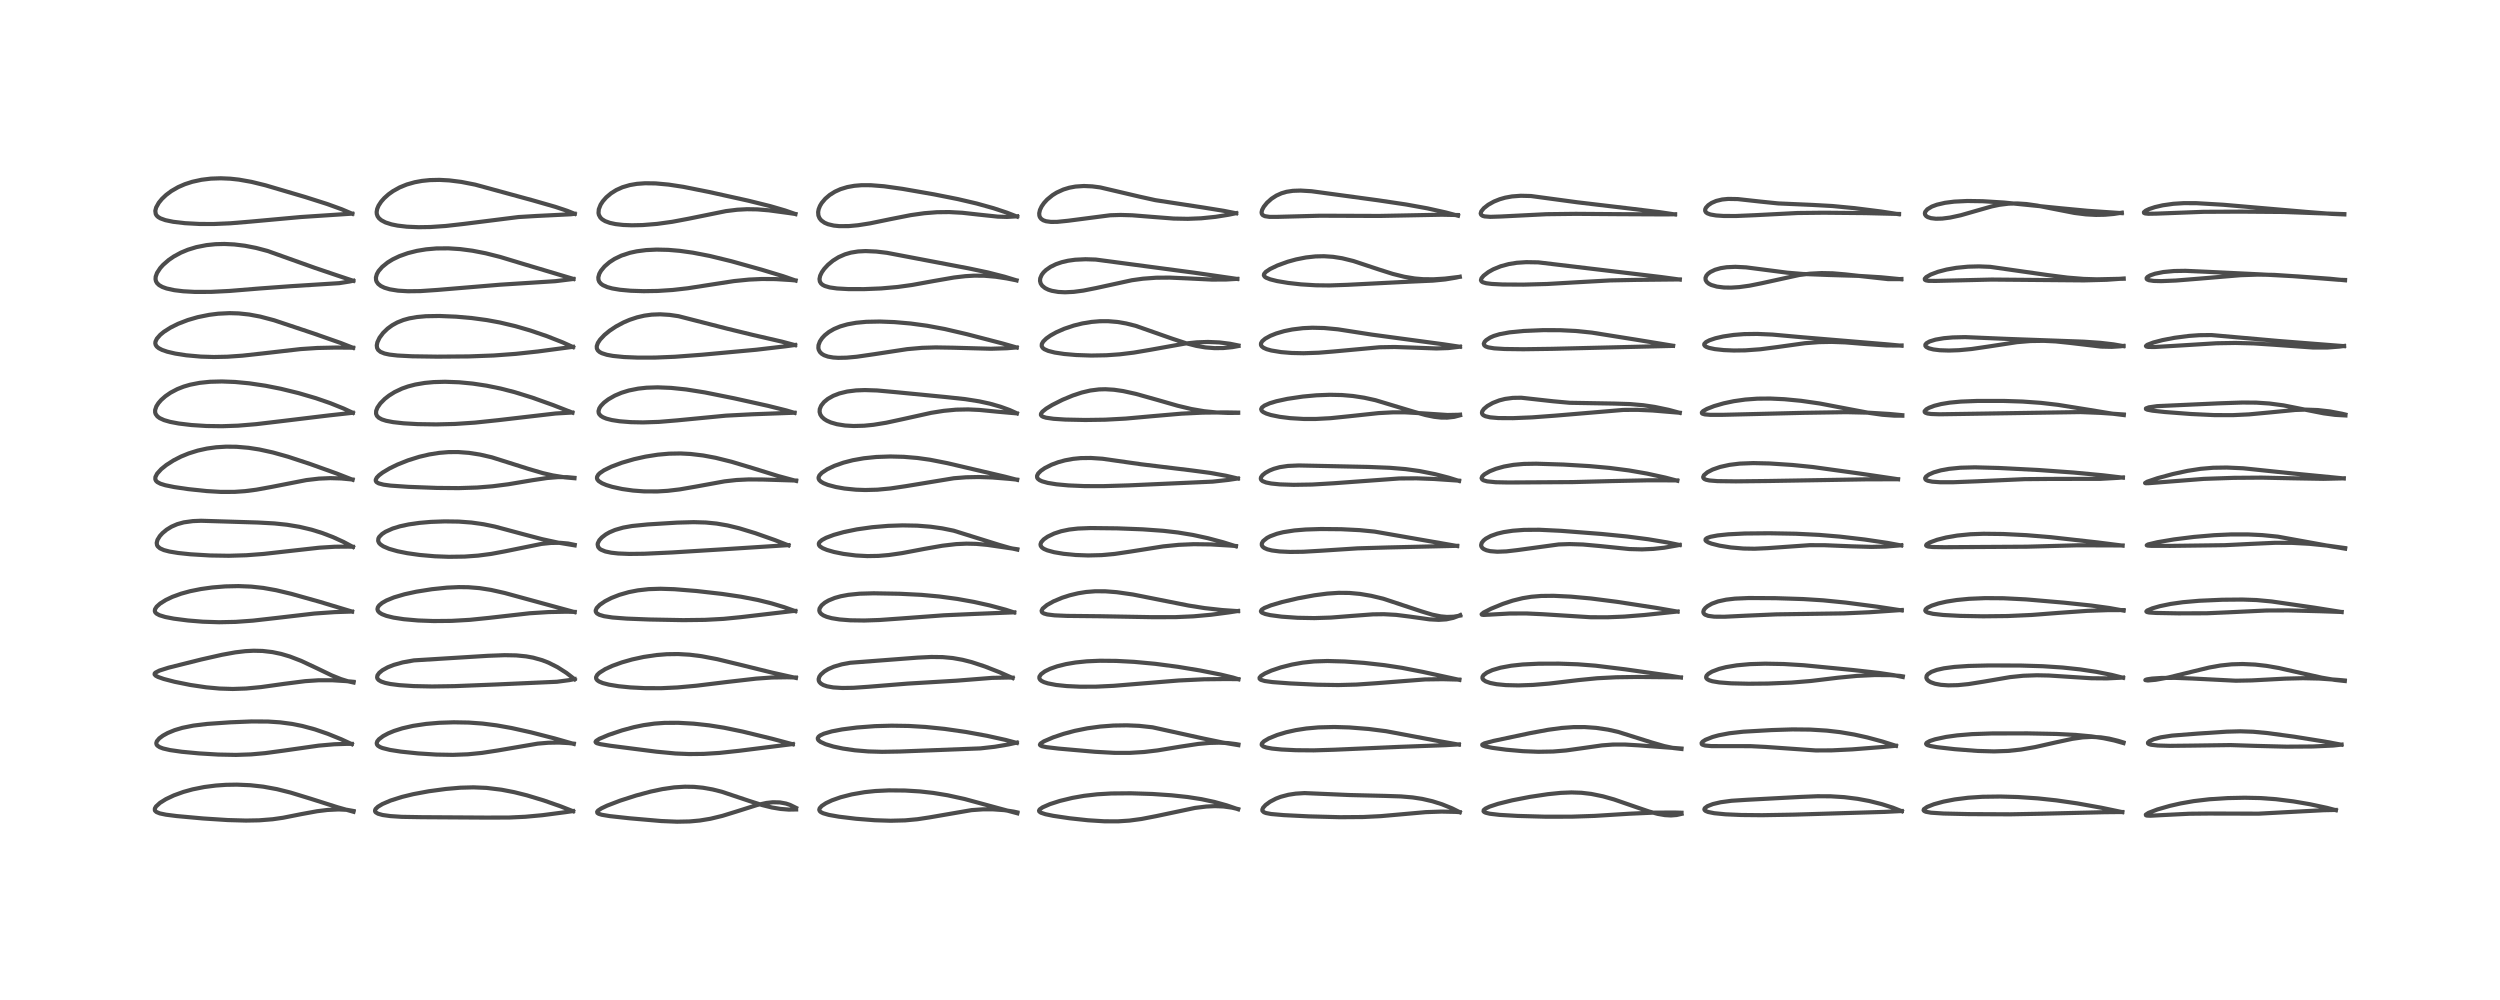 <?xml version="1.0" encoding="utf-8" standalone="no"?>
<!DOCTYPE svg PUBLIC "-//W3C//DTD SVG 1.1//EN"
  "http://www.w3.org/Graphics/SVG/1.1/DTD/svg11.dtd">
<!-- Created with matplotlib (https://matplotlib.org/) -->
<svg height="288pt" version="1.1" viewBox="0 0 720 288" width="720pt" xmlns="http://www.w3.org/2000/svg" xmlns:xlink="http://www.w3.org/1999/xlink">
 <defs>
  <style type="text/css">*{stroke-linecap:butt;stroke-linejoin:round;}</style>
 </defs>
 <g id="figure_1">
  <g id="patch_1">
   <path d="M 0 288 
L 720 288 
L 720 0 
L 0 0 
z
" style="fill:#ffffff;"/>
  </g>
  <g id="axes_1">
   <g id="line2d_1">
    <path clip-path="url(#p6d13ac5c7c)" d="M 101.812 233.79 
L 97.258 232.504 
L 89.322 229.987 
L 83.661 228.256 
L 79.738 227.274 
L 75.797 226.555 
L 72.104 226.144 
L 68.231 225.977 
L 65.071 226.031 
L 62.15 226.236 
L 58.841 226.662 
L 55.472 227.337 
L 52.822 228.071 
L 50.079 229.067 
L 47.779 230.157 
L 46.086 231.213 
L 44.932 232.266 
L 44.599 232.851 
L 44.591 233.341 
L 44.668 233.502 
L 45.065 233.867 
L 46.031 234.26 
L 47.808 234.631 
L 50.903 235.028 
L 58.461 235.716 
L 65.588 236.177 
L 70.861 236.324 
L 74.661 236.25 
L 78.523 235.944 
L 81.531 235.511 
L 86.784 234.465 
L 91.365 233.625 
L 94.351 233.263 
L 97.502 233.111 
L 99.928 233.227 
L 101.824 233.566 
L 101.824 233.566 
" style="fill:none;stroke:#000000;stroke-linecap:square;stroke-opacity:0.7;stroke-width:1.2;"/>
   </g>
   <g id="line2d_2">
    <path clip-path="url(#p6d13ac5c7c)" d="M 101.317 214.317 
L 98.272 212.91 
L 94.388 211.331 
L 90.654 210.051 
L 87.04 209.074 
L 84.062 208.482 
L 80.679 208.038 
L 77.197 207.806 
L 72.473 207.776 
L 66.321 208.026 
L 59.66 208.488 
L 55.696 208.971 
L 52.484 209.624 
L 50.302 210.281 
L 48.289 211.112 
L 46.919 211.868 
L 45.868 212.65 
L 45.175 213.474 
L 45.008 214.021 
L 45.084 214.41 
L 45.298 214.719 
L 45.975 215.183 
L 46.984 215.566 
L 48.975 216.025 
L 52.356 216.51 
L 57.327 216.978 
L 62.801 217.309 
L 67.947 217.413 
L 72.304 217.263 
L 76.34 216.904 
L 81.847 216.159 
L 91.797 214.739 
L 96.281 214.347 
L 100.096 214.22 
L 101.327 214.232 
L 101.327 214.232 
" style="fill:none;stroke:#000000;stroke-linecap:square;stroke-opacity:0.7;stroke-width:1.2;"/>
   </g>
   <g id="line2d_3">
    <path clip-path="url(#p6d13ac5c7c)" d="M 101.83 196.564 
L 100.162 196.195 
L 98.198 195.587 
L 95.528 194.508 
L 91.186 192.417 
L 86.732 190.33 
L 83.483 189.077 
L 80.995 188.337 
L 78.457 187.802 
L 75.619 187.473 
L 73.032 187.411 
L 70.65 187.535 
L 67.747 187.883 
L 63.938 188.577 
L 57.94 189.938 
L 48.516 192.3 
L 45.906 193.132 
L 44.764 193.72 
L 44.549 193.969 
L 44.53 194.246 
L 44.831 194.591 
L 45.512 194.96 
L 47.15 195.54 
L 50.295 196.357 
L 54.851 197.274 
L 59.404 197.949 
L 63.212 198.302 
L 67.043 198.423 
L 70.861 198.292 
L 75.159 197.883 
L 81.762 196.959 
L 87.897 196.173 
L 91.813 195.912 
L 95.779 195.916 
L 99.61 196.154 
L 101.833 196.362 
L 101.833 196.362 
" style="fill:none;stroke:#000000;stroke-linecap:square;stroke-opacity:0.7;stroke-width:1.2;"/>
   </g>
   <g id="line2d_4">
    <path clip-path="url(#p6d13ac5c7c)" d="M 101.397 176.136 
L 91.992 173.297 
L 83.884 171.022 
L 79.499 169.979 
L 75.817 169.322 
L 72.331 168.942 
L 68.666 168.795 
L 64.876 168.883 
L 61.116 169.19 
L 57.876 169.639 
L 54.771 170.263 
L 52.184 170.971 
L 49.68 171.88 
L 47.784 172.778 
L 46.112 173.826 
L 45.11 174.727 
L 44.644 175.471 
L 44.584 175.989 
L 44.717 176.341 
L 45.065 176.713 
L 45.93 177.185 
L 47.609 177.697 
L 50.038 178.168 
L 54.136 178.699 
L 58.408 179.049 
L 63.1 179.204 
L 67.858 179.102 
L 72.84 178.742 
L 79.555 177.981 
L 90.516 176.701 
L 96.389 176.289 
L 101.381 176.124 
L 101.381 176.124 
" style="fill:none;stroke:#000000;stroke-linecap:square;stroke-opacity:0.7;stroke-width:1.2;"/>
   </g>
   <g id="line2d_5">
    <path clip-path="url(#p6d13ac5c7c)" d="M 101.654 157.526 
L 98.933 156.074 
L 95.899 154.688 
L 92.816 153.507 
L 89.759 152.557 
L 86.249 151.724 
L 82.643 151.126 
L 79.024 150.747 
L 74.279 150.486 
L 57.915 149.98 
L 55.542 150.077 
L 52.933 150.438 
L 51.062 150.957 
L 49.411 151.673 
L 47.985 152.548 
L 46.789 153.543 
L 46.038 154.371 
L 45.35 155.49 
L 45.13 156.356 
L 45.232 157.002 
L 45.429 157.352 
L 46.07 157.914 
L 47.195 158.422 
L 48.793 158.845 
L 51.32 159.263 
L 54.842 159.634 
L 60.49 159.973 
L 65.885 160.063 
L 70.937 159.911 
L 75.909 159.535 
L 82.898 158.747 
L 91.943 157.737 
L 96.464 157.458 
L 100.298 157.424 
L 101.644 157.467 
L 101.644 157.467 
" style="fill:none;stroke:#000000;stroke-linecap:square;stroke-opacity:0.7;stroke-width:1.2;"/>
   </g>
   <g id="line2d_6">
    <path clip-path="url(#p6d13ac5c7c)" d="M 101.535 138.162 
L 96.915 136.356 
L 89.312 133.627 
L 82.897 131.518 
L 78.581 130.308 
L 74.706 129.455 
L 71.585 128.97 
L 68.079 128.67 
L 65.126 128.637 
L 62.256 128.815 
L 59.624 129.179 
L 56.96 129.765 
L 54.342 130.584 
L 52.152 131.48 
L 50.013 132.574 
L 47.892 133.931 
L 46.419 135.125 
L 45.254 136.407 
L 44.761 137.378 
L 44.733 138.031 
L 44.938 138.473 
L 45.309 138.835 
L 46.203 139.31 
L 47.613 139.75 
L 50.213 140.28 
L 54.237 140.868 
L 59.512 141.427 
L 63.566 141.667 
L 67.515 141.661 
L 70.586 141.45 
L 73.832 141.031 
L 78.198 140.233 
L 88.227 138.267 
L 91.89 137.84 
L 95.11 137.702 
L 98.23 137.792 
L 101.537 138.101 
L 101.537 138.101 
" style="fill:none;stroke:#000000;stroke-linecap:square;stroke-opacity:0.7;stroke-width:1.2;"/>
   </g>
   <g id="line2d_7">
    <path clip-path="url(#p6d13ac5c7c)" d="M 101.628 118.892 
L 98.975 117.661 
L 95.106 116.104 
L 90.992 114.684 
L 86.002 113.22 
L 80.889 111.97 
L 76.451 111.09 
L 71.789 110.396 
L 67.703 110.007 
L 63.896 109.861 
L 60.494 109.951 
L 57.49 110.261 
L 54.748 110.799 
L 52.898 111.343 
L 51.06 112.068 
L 49.117 113.092 
L 47.639 114.111 
L 46.428 115.181 
L 45.632 116.093 
L 45.035 117.032 
L 44.683 118.077 
L 44.681 118.745 
L 44.831 119.24 
L 45.334 119.925 
L 46.001 120.42 
L 47.26 120.997 
L 48.999 121.501 
L 51.484 121.973 
L 55.126 122.409 
L 59.473 122.687 
L 63.923 122.751 
L 68.531 122.592 
L 73.739 122.162 
L 80.738 121.33 
L 94.775 119.632 
L 101.615 118.879 
L 101.615 118.879 
" style="fill:none;stroke:#000000;stroke-linecap:square;stroke-opacity:0.7;stroke-width:1.2;"/>
   </g>
   <g id="line2d_8">
    <path clip-path="url(#p6d13ac5c7c)" d="M 101.699 100.179 
L 98.123 98.776 
L 90.343 96.046 
L 78.926 92.232 
L 74.922 91.173 
L 71.74 90.579 
L 68.75 90.262 
L 66.115 90.184 
L 62.856 90.344 
L 60.254 90.67 
L 56.948 91.341 
L 54.104 92.169 
L 51.287 93.258 
L 49.107 94.346 
L 47.232 95.541 
L 46.145 96.432 
L 45.185 97.526 
L 44.776 98.397 
L 44.729 98.886 
L 44.841 99.342 
L 45.148 99.806 
L 45.696 100.263 
L 46.685 100.778 
L 48.174 101.29 
L 50.458 101.826 
L 53.657 102.326 
L 57.845 102.701 
L 61.598 102.817 
L 65.47 102.734 
L 69.83 102.43 
L 75.839 101.768 
L 86.577 100.534 
L 91.373 100.217 
L 96.727 100.095 
L 101.698 100.141 
L 101.698 100.141 
" style="fill:none;stroke:#000000;stroke-linecap:square;stroke-opacity:0.7;stroke-width:1.2;"/>
   </g>
   <g id="line2d_9">
    <path clip-path="url(#p6d13ac5c7c)" d="M 101.754 80.871 
L 96.953 79.271 
L 90.661 77.138 
L 77.07 72.282 
L 73.746 71.403 
L 70.52 70.772 
L 67.477 70.399 
L 64.626 70.261 
L 62.05 70.328 
L 59.472 70.595 
L 56.558 71.171 
L 54.102 71.924 
L 52.101 72.758 
L 50.051 73.872 
L 48.567 74.891 
L 46.976 76.278 
L 46.143 77.205 
L 45.229 78.597 
L 44.844 79.669 
L 44.794 80.407 
L 44.916 80.971 
L 45.235 81.543 
L 45.851 82.129 
L 46.751 82.64 
L 47.975 83.084 
L 50.181 83.569 
L 52.773 83.886 
L 56.089 84.069 
L 60.774 84.06 
L 66.085 83.793 
L 74.789 83.08 
L 83.839 82.419 
L 97.687 81.55 
L 100.692 81.073 
L 101.752 80.841 
L 101.752 80.841 
" style="fill:none;stroke:#000000;stroke-linecap:square;stroke-opacity:0.7;stroke-width:1.2;"/>
   </g>
   <g id="line2d_10">
    <path clip-path="url(#p6d13ac5c7c)" d="M 101.46 61.568 
L 98.409 60.27 
L 94.255 58.762 
L 87.945 56.754 
L 76.424 53.358 
L 72.454 52.383 
L 68.815 51.734 
L 66.329 51.463 
L 63.585 51.346 
L 60.743 51.445 
L 58.054 51.771 
L 55.388 52.353 
L 53.257 53.043 
L 51.317 53.889 
L 49.339 55.028 
L 47.846 56.143 
L 46.65 57.274 
L 45.733 58.39 
L 44.974 59.746 
L 44.727 60.718 
L 44.858 61.643 
L 45.134 62.099 
L 45.541 62.487 
L 46.21 62.891 
L 47.634 63.407 
L 49.91 63.881 
L 53.307 64.277 
L 57.451 64.5 
L 61.496 64.516 
L 66.354 64.306 
L 72.011 63.835 
L 86.619 62.505 
L 101.452 61.527 
L 101.452 61.527 
" style="fill:none;stroke:#000000;stroke-linecap:square;stroke-opacity:0.7;stroke-width:1.2;"/>
   </g>
   <g id="line2d_11">
    <path clip-path="url(#p6d13ac5c7c)" d="M 165.055 233.643 
L 161.515 232.248 
L 156.548 230.509 
L 151.727 229.053 
L 148.092 228.146 
L 144.435 227.439 
L 140.118 226.914 
L 136.361 226.755 
L 132.576 226.859 
L 128.412 227.221 
L 123.472 227.888 
L 119.003 228.721 
L 115.73 229.524 
L 112.453 230.57 
L 110.168 231.547 
L 108.84 232.341 
L 108.163 232.998 
L 107.99 233.471 
L 108.073 233.777 
L 108.235 233.974 
L 108.875 234.35 
L 110.193 234.72 
L 112.445 235.035 
L 115.725 235.249 
L 121.488 235.35 
L 140.143 235.468 
L 146.692 235.446 
L 151.293 235.228 
L 156.18 234.779 
L 162.787 233.913 
L 165.042 233.586 
L 165.042 233.586 
" style="fill:none;stroke:#000000;stroke-linecap:square;stroke-opacity:0.7;stroke-width:1.2;"/>
   </g>
   <g id="line2d_12">
    <path clip-path="url(#p6d13ac5c7c)" d="M 165.248 214.249 
L 159.696 212.66 
L 152.936 210.918 
L 147.341 209.672 
L 143.017 208.901 
L 138.961 208.386 
L 134.988 208.099 
L 130.706 208.021 
L 126.493 208.162 
L 122.734 208.485 
L 118.955 209.049 
L 115.861 209.758 
L 113.474 210.52 
L 111.813 211.211 
L 110.338 212.001 
L 109.125 212.918 
L 108.653 213.505 
L 108.485 214.065 
L 108.583 214.443 
L 108.838 214.76 
L 109.445 215.15 
L 110.136 215.43 
L 112.304 215.975 
L 115.479 216.47 
L 120.42 216.983 
L 125.619 217.314 
L 130.43 217.402 
L 134.743 217.236 
L 138.811 216.834 
L 143.27 216.15 
L 154.861 214.166 
L 157.915 213.91 
L 160.912 213.856 
L 163.802 214.01 
L 165.251 214.173 
L 165.251 214.173 
" style="fill:none;stroke:#000000;stroke-linecap:square;stroke-opacity:0.7;stroke-width:1.2;"/>
   </g>
   <g id="line2d_13">
    <path clip-path="url(#p6d13ac5c7c)" d="M 165.496 195.631 
L 163.133 193.795 
L 160.549 192.142 
L 157.959 190.839 
L 156.152 190.136 
L 153.554 189.404 
L 151.526 189.035 
L 148.673 188.755 
L 145.355 188.689 
L 140.528 188.872 
L 119.212 190.189 
L 115.96 190.773 
L 113.394 191.495 
L 111.667 192.183 
L 110.141 193.029 
L 109.222 193.777 
L 108.707 194.495 
L 108.601 195.095 
L 108.729 195.475 
L 109.076 195.866 
L 109.788 196.286 
L 110.957 196.682 
L 112.444 196.995 
L 115.011 197.323 
L 119.115 197.594 
L 124.455 197.704 
L 130.943 197.605 
L 142.701 197.138 
L 160.395 196.347 
L 163.981 195.872 
L 165.513 195.567 
L 165.513 195.567 
" style="fill:none;stroke:#000000;stroke-linecap:square;stroke-opacity:0.7;stroke-width:1.2;"/>
   </g>
   <g id="line2d_14">
    <path clip-path="url(#p6d13ac5c7c)" d="M 165.491 176.288 
L 145.338 170.779 
L 141.409 169.895 
L 138.096 169.379 
L 134.904 169.122 
L 132.145 169.085 
L 128.736 169.241 
L 124.387 169.693 
L 119.919 170.403 
L 116.528 171.142 
L 113.453 172.05 
L 111.298 172.934 
L 110.057 173.64 
L 109.209 174.347 
L 108.829 174.887 
L 108.702 175.457 
L 108.859 175.957 
L 109.268 176.413 
L 110.001 176.872 
L 111.304 177.376 
L 113.328 177.873 
L 116.284 178.33 
L 120.419 178.696 
L 124.904 178.861 
L 130.035 178.812 
L 135.311 178.513 
L 140.791 177.954 
L 152.554 176.619 
L 157.981 176.276 
L 163.222 176.165 
L 165.515 176.229 
L 165.515 176.229 
" style="fill:none;stroke:#000000;stroke-linecap:square;stroke-opacity:0.7;stroke-width:1.2;"/>
   </g>
   <g id="line2d_15">
    <path clip-path="url(#p6d13ac5c7c)" d="M 165.508 157.068 
L 160.671 156.267 
L 156.09 155.272 
L 150.908 153.904 
L 142.485 151.646 
L 139.289 150.99 
L 135.824 150.496 
L 132.136 150.218 
L 128.082 150.158 
L 124.093 150.305 
L 120.754 150.592 
L 117.702 151.03 
L 115.196 151.571 
L 113.067 152.227 
L 111.037 153.14 
L 110.043 153.79 
L 109.218 154.627 
L 108.974 155.089 
L 108.913 155.802 
L 109.175 156.375 
L 109.581 156.805 
L 110.39 157.348 
L 112.059 158.065 
L 114.496 158.759 
L 117.303 159.323 
L 120.868 159.827 
L 125.213 160.207 
L 129.268 160.361 
L 133.8 160.297 
L 137.67 160.019 
L 141.463 159.525 
L 145.425 158.786 
L 155.974 156.637 
L 158.643 156.366 
L 161.294 156.325 
L 163.62 156.535 
L 165.518 156.925 
L 165.518 156.925 
" style="fill:none;stroke:#000000;stroke-linecap:square;stroke-opacity:0.7;stroke-width:1.2;"/>
   </g>
   <g id="line2d_16">
    <path clip-path="url(#p6d13ac5c7c)" d="M 165.452 137.727 
L 162.659 137.479 
L 159.215 136.924 
L 156.355 136.263 
L 152.257 135.061 
L 141.634 131.701 
L 138.237 130.918 
L 135.064 130.423 
L 131.925 130.19 
L 129.16 130.208 
L 126.546 130.421 
L 123.618 130.883 
L 120.759 131.555 
L 117.502 132.581 
L 114.478 133.79 
L 112.22 134.887 
L 110.209 136.084 
L 109.156 136.883 
L 108.518 137.546 
L 108.208 138.17 
L 108.232 138.533 
L 108.462 138.861 
L 109.056 139.207 
L 110.47 139.584 
L 112.519 139.859 
L 117.606 140.21 
L 125.834 140.523 
L 132.067 140.58 
L 137.433 140.405 
L 141.833 140.051 
L 146.391 139.468 
L 153.286 138.307 
L 157.577 137.664 
L 160.729 137.407 
L 163.291 137.42 
L 165.455 137.62 
L 165.455 137.62 
" style="fill:none;stroke:#000000;stroke-linecap:square;stroke-opacity:0.7;stroke-width:1.2;"/>
   </g>
   <g id="line2d_17">
    <path clip-path="url(#p6d13ac5c7c)" d="M 164.855 118.841 
L 159.308 116.666 
L 153.271 114.508 
L 148.246 112.948 
L 144.213 111.908 
L 140.127 111.072 
L 136.167 110.475 
L 132.225 110.096 
L 128.179 109.949 
L 124.892 110.042 
L 122.329 110.283 
L 119.618 110.745 
L 117.514 111.296 
L 115.778 111.911 
L 113.664 112.912 
L 112.068 113.905 
L 110.825 114.874 
L 109.528 116.185 
L 108.699 117.389 
L 108.329 118.355 
L 108.306 119.159 
L 108.557 119.771 
L 109.063 120.29 
L 109.982 120.793 
L 111.191 121.183 
L 113.214 121.576 
L 116.273 121.915 
L 120.29 122.146 
L 125.658 122.23 
L 131.03 122.096 
L 136.8 121.711 
L 143.548 121.001 
L 160.007 119.085 
L 164.817 118.81 
L 164.817 118.81 
" style="fill:none;stroke:#000000;stroke-linecap:square;stroke-opacity:0.7;stroke-width:1.2;"/>
   </g>
   <g id="line2d_18">
    <path clip-path="url(#p6d13ac5c7c)" d="M 165.061 99.969 
L 162.112 98.63 
L 157.522 96.818 
L 152.71 95.176 
L 148.429 93.934 
L 143.988 92.882 
L 140.207 92.185 
L 135.881 91.599 
L 131.36 91.2 
L 126.523 91.002 
L 122.671 91.07 
L 120.035 91.309 
L 117.856 91.695 
L 116.167 92.164 
L 114.392 92.878 
L 112.943 93.68 
L 111.632 94.636 
L 110.337 95.885 
L 109.298 97.278 
L 108.685 98.582 
L 108.514 99.468 
L 108.593 100.176 
L 108.9 100.766 
L 109.579 101.338 
L 110.73 101.81 
L 112.156 102.121 
L 114.487 102.392 
L 118.694 102.61 
L 125.918 102.717 
L 135.044 102.647 
L 142.226 102.377 
L 148.56 101.912 
L 154.94 101.223 
L 165.026 99.882 
L 165.026 99.882 
" style="fill:none;stroke:#000000;stroke-linecap:square;stroke-opacity:0.7;stroke-width:1.2;"/>
   </g>
   <g id="line2d_19">
    <path clip-path="url(#p6d13ac5c7c)" d="M 165.163 80.336 
L 151.043 76.118 
L 144.043 73.998 
L 139.859 72.943 
L 136.056 72.205 
L 132.558 71.744 
L 129.119 71.52 
L 125.681 71.552 
L 122.708 71.811 
L 120.114 72.238 
L 117.479 72.9 
L 115.035 73.772 
L 113.115 74.691 
L 111.641 75.594 
L 110.082 76.854 
L 109.042 78.048 
L 108.534 78.939 
L 108.267 79.909 
L 108.308 80.659 
L 108.466 81.112 
L 108.917 81.757 
L 109.692 82.368 
L 110.711 82.862 
L 112.264 83.326 
L 114.635 83.708 
L 117.481 83.88 
L 121.096 83.834 
L 126.016 83.498 
L 143.984 81.997 
L 159.933 80.982 
L 165.153 80.34 
L 165.153 80.34 
" style="fill:none;stroke:#000000;stroke-linecap:square;stroke-opacity:0.7;stroke-width:1.2;"/>
   </g>
   <g id="line2d_20">
    <path clip-path="url(#p6d13ac5c7c)" d="M 165.512 61.578 
L 163.36 60.716 
L 159.929 59.57 
L 153.396 57.692 
L 136.863 53.178 
L 132.866 52.392 
L 129.364 51.952 
L 126.527 51.804 
L 123.779 51.869 
L 121.543 52.098 
L 119.448 52.483 
L 117.159 53.133 
L 115.12 53.965 
L 113.176 55.046 
L 111.854 55.996 
L 110.638 57.091 
L 109.768 58.085 
L 109.026 59.22 
L 108.63 60.161 
L 108.475 61.058 
L 108.518 61.63 
L 108.743 62.281 
L 109.145 62.853 
L 109.818 63.43 
L 111.027 64.066 
L 112.761 64.621 
L 114.492 64.972 
L 117.181 65.289 
L 120.56 65.434 
L 123.944 65.38 
L 128.41 65.076 
L 133.566 64.491 
L 149.331 62.508 
L 154.466 62.2 
L 164.414 61.708 
L 165.517 61.575 
L 165.517 61.575 
" style="fill:none;stroke:#000000;stroke-linecap:square;stroke-opacity:0.7;stroke-width:1.2;"/>
   </g>
   <g id="line2d_21">
    <path clip-path="url(#p6d13ac5c7c)" d="M 229.289 233.123 
L 227.15 233.16 
L 224.806 232.971 
L 222.301 232.553 
L 219.515 231.861 
L 215.862 230.696 
L 207.869 228.022 
L 205.245 227.363 
L 202.408 226.861 
L 199.872 226.616 
L 197.258 226.568 
L 194.187 226.763 
L 190.81 227.252 
L 187.411 227.973 
L 183.286 229.079 
L 178.611 230.581 
L 174.844 232.026 
L 173.164 232.828 
L 172.233 233.453 
L 171.977 233.815 
L 172.048 234.124 
L 172.418 234.375 
L 173.317 234.655 
L 175.615 235.039 
L 181.26 235.659 
L 190.43 236.457 
L 195.016 236.65 
L 198.638 236.573 
L 201.537 236.308 
L 204.586 235.807 
L 208.035 234.973 
L 212.09 233.722 
L 218.099 231.824 
L 220.75 231.248 
L 222.595 231.048 
L 224.608 231.095 
L 226.37 231.424 
L 227.555 231.821 
L 229.281 232.674 
L 229.281 232.674 
" style="fill:none;stroke:#000000;stroke-linecap:square;stroke-opacity:0.7;stroke-width:1.2;"/>
   </g>
   <g id="line2d_22">
    <path clip-path="url(#p6d13ac5c7c)" d="M 228.332 214.357 
L 222.361 212.76 
L 213.822 210.678 
L 208.524 209.583 
L 204.243 208.902 
L 199.775 208.415 
L 195.355 208.167 
L 191.432 208.187 
L 188.468 208.399 
L 185.375 208.836 
L 182.574 209.42 
L 179.203 210.332 
L 175.296 211.643 
L 172.618 212.779 
L 171.672 213.39 
L 171.518 213.674 
L 171.646 213.897 
L 171.946 214.059 
L 172.92 214.324 
L 175.82 214.786 
L 189.019 216.478 
L 194.548 217.003 
L 198.496 217.167 
L 202.671 217.12 
L 207.206 216.839 
L 212.934 216.22 
L 228.329 214.286 
L 228.329 214.286 
" style="fill:none;stroke:#000000;stroke-linecap:square;stroke-opacity:0.7;stroke-width:1.2;"/>
   </g>
   <g id="line2d_23">
    <path clip-path="url(#p6d13ac5c7c)" d="M 229.224 195.244 
L 222.328 193.708 
L 214.085 191.667 
L 206.575 189.848 
L 202.052 188.987 
L 198.619 188.555 
L 195.291 188.366 
L 192.047 188.413 
L 189.033 188.657 
L 185.37 189.202 
L 182.084 189.918 
L 179.111 190.765 
L 176.376 191.753 
L 174.29 192.714 
L 172.627 193.762 
L 171.994 194.372 
L 171.662 195.033 
L 171.709 195.491 
L 172.011 195.91 
L 172.524 196.269 
L 173.597 196.72 
L 175.385 197.182 
L 178.173 197.635 
L 181.555 197.974 
L 185.861 198.192 
L 190.472 198.199 
L 195.094 197.983 
L 200.545 197.488 
L 209.174 196.433 
L 217.809 195.439 
L 222.333 195.122 
L 226.704 195.054 
L 229.211 195.125 
L 229.211 195.125 
" style="fill:none;stroke:#000000;stroke-linecap:square;stroke-opacity:0.7;stroke-width:1.2;"/>
   </g>
   <g id="line2d_24">
    <path clip-path="url(#p6d13ac5c7c)" d="M 229.064 176.018 
L 225.818 174.863 
L 222.196 173.77 
L 218.242 172.79 
L 213.443 171.862 
L 207.979 171.053 
L 200.603 170.209 
L 194.214 169.689 
L 190.225 169.562 
L 186.816 169.674 
L 183.713 170.021 
L 181.102 170.532 
L 178.387 171.312 
L 176.072 172.221 
L 174.214 173.175 
L 172.731 174.194 
L 171.845 175.117 
L 171.551 175.825 
L 171.599 176.215 
L 171.917 176.652 
L 172.604 177.057 
L 173.956 177.463 
L 176.368 177.837 
L 180.468 178.156 
L 187.008 178.415 
L 196.772 178.599 
L 203.016 178.521 
L 208.393 178.231 
L 213.39 177.735 
L 228.252 175.993 
L 229.054 175.943 
L 229.054 175.943 
" style="fill:none;stroke:#000000;stroke-linecap:square;stroke-opacity:0.7;stroke-width:1.2;"/>
   </g>
   <g id="line2d_25">
    <path clip-path="url(#p6d13ac5c7c)" d="M 227.078 157.073 
L 223.2 155.554 
L 217.527 153.555 
L 212.881 152.139 
L 209.523 151.325 
L 206.361 150.782 
L 203.277 150.482 
L 199.791 150.38 
L 194.995 150.515 
L 186.548 151.036 
L 182.036 151.487 
L 179.457 151.951 
L 177.134 152.623 
L 175.504 153.322 
L 174.473 153.91 
L 173.322 154.789 
L 172.612 155.579 
L 172.179 156.439 
L 172.117 156.806 
L 172.27 157.518 
L 172.681 158.02 
L 173.095 158.311 
L 174.335 158.818 
L 176.013 159.176 
L 178.034 159.4 
L 181.199 159.53 
L 185.572 159.479 
L 193.596 159.105 
L 208.157 158.205 
L 227.087 156.993 
L 227.087 156.993 
" style="fill:none;stroke:#000000;stroke-linecap:square;stroke-opacity:0.7;stroke-width:1.2;"/>
   </g>
   <g id="line2d_26">
    <path clip-path="url(#p6d13ac5c7c)" d="M 229.284 138.5 
L 224.189 137.119 
L 216.863 134.845 
L 210.7 132.992 
L 206.085 131.845 
L 202.525 131.179 
L 198.905 130.745 
L 195.999 130.597 
L 192.706 130.657 
L 189.435 130.949 
L 185.919 131.506 
L 182.578 132.254 
L 179.102 133.266 
L 176.05 134.409 
L 173.951 135.44 
L 172.748 136.264 
L 172.306 136.701 
L 171.952 137.322 
L 171.926 137.753 
L 172.059 138.114 
L 172.434 138.556 
L 173.374 139.166 
L 174.609 139.688 
L 176.305 140.211 
L 179.188 140.839 
L 182.321 141.28 
L 185.485 141.516 
L 189.324 141.535 
L 192.296 141.355 
L 195.793 140.94 
L 200.463 140.129 
L 208.677 138.628 
L 212.087 138.246 
L 215.576 138.075 
L 219.657 138.1 
L 229.285 138.398 
L 229.285 138.398 
" style="fill:none;stroke:#000000;stroke-linecap:square;stroke-opacity:0.7;stroke-width:1.2;"/>
   </g>
   <g id="line2d_27">
    <path clip-path="url(#p6d13ac5c7c)" d="M 228.824 118.903 
L 226.486 118.208 
L 221.174 116.879 
L 211.483 114.726 
L 202.994 113.017 
L 197.635 112.165 
L 193.275 111.712 
L 189.403 111.556 
L 186.228 111.66 
L 183.815 111.922 
L 181.103 112.465 
L 178.991 113.118 
L 177.055 113.942 
L 175.201 115.004 
L 173.96 115.95 
L 173.068 116.875 
L 172.606 117.591 
L 172.368 118.41 
L 172.43 118.939 
L 172.587 119.278 
L 173.021 119.76 
L 173.664 120.172 
L 174.638 120.571 
L 176.212 120.977 
L 178.491 121.329 
L 181.701 121.582 
L 185.169 121.653 
L 189.786 121.501 
L 195.008 121.066 
L 209.089 119.705 
L 216.676 119.313 
L 228.816 118.862 
L 228.816 118.862 
" style="fill:none;stroke:#000000;stroke-linecap:square;stroke-opacity:0.7;stroke-width:1.2;"/>
   </g>
   <g id="line2d_28">
    <path clip-path="url(#p6d13ac5c7c)" d="M 228.997 99.408 
L 225.193 98.393 
L 216.791 96.453 
L 209.511 94.679 
L 195.397 91.06 
L 192.829 90.684 
L 190.126 90.52 
L 187.701 90.615 
L 185.587 90.904 
L 183.491 91.391 
L 181.337 92.106 
L 179.597 92.851 
L 177.405 94.024 
L 175.579 95.241 
L 174.079 96.473 
L 172.834 97.793 
L 172.184 98.776 
L 171.864 99.703 
L 171.894 100.366 
L 172.173 100.913 
L 172.686 101.374 
L 173.324 101.717 
L 174.771 102.18 
L 176.549 102.508 
L 179.728 102.827 
L 183.707 102.992 
L 188.622 102.983 
L 194.342 102.749 
L 202.186 102.164 
L 217.776 100.727 
L 226.178 99.74 
L 228.993 99.351 
L 228.993 99.351 
" style="fill:none;stroke:#000000;stroke-linecap:square;stroke-opacity:0.7;stroke-width:1.2;"/>
   </g>
   <g id="line2d_29">
    <path clip-path="url(#p6d13ac5c7c)" d="M 229.112 80.791 
L 225.531 79.544 
L 219.417 77.688 
L 210.619 75.231 
L 204.423 73.717 
L 199.544 72.771 
L 195.768 72.243 
L 192.477 71.962 
L 189.102 71.881 
L 186.088 72.026 
L 183.401 72.377 
L 181.428 72.806 
L 178.989 73.608 
L 177.013 74.554 
L 175.516 75.522 
L 174.099 76.745 
L 173.087 77.971 
L 172.598 78.852 
L 172.319 79.866 
L 172.36 80.58 
L 172.589 81.15 
L 173.048 81.7 
L 173.628 82.121 
L 174.872 82.675 
L 176.333 83.074 
L 178.549 83.449 
L 181.638 83.734 
L 185.376 83.859 
L 189.408 83.792 
L 193.73 83.512 
L 198.094 83.017 
L 204.02 82.092 
L 211.41 80.95 
L 215.741 80.517 
L 219.429 80.349 
L 223.382 80.379 
L 227.782 80.649 
L 229.12 80.772 
L 229.12 80.772 
" style="fill:none;stroke:#000000;stroke-linecap:square;stroke-opacity:0.7;stroke-width:1.2;"/>
   </g>
   <g id="line2d_30">
    <path clip-path="url(#p6d13ac5c7c)" d="M 229.076 61.648 
L 226.12 60.619 
L 221.84 59.37 
L 215.567 57.812 
L 204.226 55.295 
L 196.797 53.809 
L 192.56 53.162 
L 188.78 52.818 
L 185.806 52.777 
L 183.445 52.948 
L 181.394 53.298 
L 179.269 53.926 
L 177.488 54.729 
L 175.961 55.688 
L 174.589 56.852 
L 173.614 57.963 
L 172.973 58.953 
L 172.456 60.264 
L 172.37 61.339 
L 172.481 61.874 
L 172.901 62.651 
L 173.41 63.153 
L 174.284 63.689 
L 175.649 64.188 
L 177.278 64.538 
L 179.45 64.786 
L 181.982 64.884 
L 185.068 64.818 
L 189.22 64.484 
L 193.595 63.88 
L 198.27 62.998 
L 209.079 60.799 
L 212.325 60.402 
L 215.132 60.25 
L 218.104 60.298 
L 221.501 60.58 
L 227.055 61.333 
L 229.083 61.631 
L 229.083 61.631 
" style="fill:none;stroke:#000000;stroke-linecap:square;stroke-opacity:0.7;stroke-width:1.2;"/>
   </g>
   <g id="line2d_31">
    <path clip-path="url(#p6d13ac5c7c)" d="M 292.997 234.227 
L 287.467 232.745 
L 277.781 230.108 
L 272.906 229.039 
L 268.782 228.361 
L 264.927 227.932 
L 260.656 227.67 
L 256.035 227.626 
L 252.086 227.816 
L 249.008 228.142 
L 245.312 228.783 
L 242.102 229.61 
L 239.616 230.49 
L 237.878 231.309 
L 236.654 232.116 
L 236.056 232.791 
L 235.947 233.228 
L 236.103 233.61 
L 236.426 233.895 
L 237.073 234.218 
L 238.706 234.688 
L 241.615 235.206 
L 246.528 235.8 
L 251.946 236.227 
L 256.49 236.374 
L 260.653 236.266 
L 264.206 235.94 
L 267.637 235.419 
L 279.791 233.317 
L 283.05 233.088 
L 285.865 233.078 
L 289.21 233.317 
L 291.97 233.749 
L 292.991 233.972 
L 292.991 233.972 
" style="fill:none;stroke:#000000;stroke-linecap:square;stroke-opacity:0.7;stroke-width:1.2;"/>
   </g>
   <g id="line2d_32">
    <path clip-path="url(#p6d13ac5c7c)" d="M 292.839 213.963 
L 289.64 213.107 
L 284.269 211.916 
L 278.226 210.812 
L 272.053 209.923 
L 266.59 209.366 
L 261.75 209.077 
L 256.788 208.996 
L 251.982 209.131 
L 246.765 209.526 
L 242.518 210.072 
L 239.57 210.636 
L 237.268 211.305 
L 236.209 211.804 
L 235.741 212.176 
L 235.519 212.593 
L 235.564 212.932 
L 235.757 213.222 
L 236.323 213.666 
L 237.762 214.328 
L 240.037 215.01 
L 242.755 215.584 
L 246.207 216.086 
L 250.032 216.41 
L 254.019 216.527 
L 259.187 216.437 
L 282.35 215.537 
L 286.499 215.068 
L 290.458 214.394 
L 292.836 213.864 
L 292.836 213.864 
" style="fill:none;stroke:#000000;stroke-linecap:square;stroke-opacity:0.7;stroke-width:1.2;"/>
   </g>
   <g id="line2d_33">
    <path clip-path="url(#p6d13ac5c7c)" d="M 291.631 195.27 
L 287.942 193.631 
L 283.636 191.942 
L 279.854 190.698 
L 277.225 190.024 
L 274.387 189.517 
L 271.509 189.249 
L 268.201 189.205 
L 264.2 189.4 
L 244.851 190.878 
L 242.449 191.325 
L 240.14 192.003 
L 238.529 192.705 
L 237.425 193.37 
L 236.409 194.264 
L 235.985 194.87 
L 235.769 195.558 
L 235.81 196.029 
L 235.99 196.423 
L 236.393 196.855 
L 237.078 197.27 
L 238.197 197.659 
L 239.991 197.979 
L 242.57 198.139 
L 245.763 198.088 
L 250.025 197.794 
L 261.445 196.874 
L 275.448 196.039 
L 285.743 195.224 
L 290.365 195.13 
L 291.637 195.164 
L 291.637 195.164 
" style="fill:none;stroke:#000000;stroke-linecap:square;stroke-opacity:0.7;stroke-width:1.2;"/>
   </g>
   <g id="line2d_34">
    <path clip-path="url(#p6d13ac5c7c)" d="M 292.062 176.388 
L 289.626 175.597 
L 285.113 174.382 
L 280.497 173.353 
L 275.711 172.492 
L 270.537 171.791 
L 265.327 171.315 
L 259.118 171.006 
L 251.63 170.868 
L 247.551 170.984 
L 244.326 171.309 
L 242.161 171.715 
L 240.422 172.202 
L 238.644 172.926 
L 237.556 173.556 
L 236.614 174.344 
L 236.043 175.219 
L 235.953 175.831 
L 236.099 176.314 
L 236.478 176.787 
L 237.142 177.242 
L 238.088 177.645 
L 239.543 178.04 
L 241.796 178.402 
L 244.859 178.644 
L 248.925 178.707 
L 253.307 178.558 
L 259.719 178.102 
L 271.838 177.204 
L 280.722 176.808 
L 292.117 176.351 
L 292.117 176.351 
" style="fill:none;stroke:#000000;stroke-linecap:square;stroke-opacity:0.7;stroke-width:1.2;"/>
   </g>
   <g id="line2d_35">
    <path clip-path="url(#p6d13ac5c7c)" d="M 292.993 158.288 
L 290.814 157.806 
L 287.824 156.946 
L 274.655 152.836 
L 271.348 152.165 
L 268.016 151.696 
L 264.166 151.391 
L 259.973 151.309 
L 255.792 151.448 
L 251.187 151.836 
L 246.781 152.458 
L 243.038 153.229 
L 240.133 154.042 
L 237.925 154.879 
L 236.713 155.531 
L 236.008 156.149 
L 235.818 156.53 
L 235.857 156.965 
L 236.157 157.366 
L 236.937 157.879 
L 238.169 158.387 
L 240.201 158.97 
L 242.913 159.52 
L 246.501 159.978 
L 249.828 160.155 
L 253 160.096 
L 255.985 159.844 
L 259.776 159.299 
L 266.306 158.064 
L 271.425 157.165 
L 275.354 156.706 
L 278.347 156.568 
L 281.134 156.633 
L 284.363 156.927 
L 289.528 157.679 
L 292.993 158.184 
L 292.993 158.184 
" style="fill:none;stroke:#000000;stroke-linecap:square;stroke-opacity:0.7;stroke-width:1.2;"/>
   </g>
   <g id="line2d_36">
    <path clip-path="url(#p6d13ac5c7c)" d="M 292.942 138.197 
L 289.43 137.283 
L 272.861 133.396 
L 267.865 132.41 
L 264.232 131.899 
L 260.292 131.567 
L 256.426 131.466 
L 252.352 131.611 
L 248.766 131.983 
L 245.601 132.546 
L 242.943 133.234 
L 240.31 134.163 
L 238.221 135.153 
L 236.692 136.167 
L 235.993 136.908 
L 235.748 137.506 
L 235.767 137.865 
L 235.962 138.268 
L 236.41 138.701 
L 237.138 139.135 
L 238.391 139.638 
L 240.728 140.26 
L 243.224 140.697 
L 246.502 141.029 
L 249.201 141.125 
L 252.672 141.03 
L 256.431 140.679 
L 260.78 140.031 
L 274.725 137.732 
L 278.246 137.455 
L 281.879 137.38 
L 285.757 137.509 
L 290.725 137.909 
L 292.937 138.138 
L 292.937 138.138 
" style="fill:none;stroke:#000000;stroke-linecap:square;stroke-opacity:0.7;stroke-width:1.2;"/>
   </g>
   <g id="line2d_37">
    <path clip-path="url(#p6d13ac5c7c)" d="M 292.86 119.031 
L 290.753 118.081 
L 288.131 117.129 
L 285.065 116.253 
L 282.035 115.593 
L 278.009 114.955 
L 272.539 114.364 
L 258.346 112.977 
L 252.605 112.453 
L 249.08 112.339 
L 246.55 112.436 
L 244.006 112.757 
L 241.721 113.317 
L 239.991 113.987 
L 238.438 114.865 
L 237.324 115.779 
L 236.488 116.837 
L 236.09 117.82 
L 236.044 118.646 
L 236.267 119.413 
L 236.696 120.06 
L 237.35 120.663 
L 238.128 121.155 
L 239.28 121.667 
L 241.053 122.177 
L 243.391 122.548 
L 245.846 122.69 
L 248.87 122.606 
L 251.559 122.34 
L 255.242 121.743 
L 260.039 120.703 
L 268.185 118.896 
L 271.782 118.322 
L 275.317 117.986 
L 278.828 117.911 
L 282.085 118.062 
L 287.366 118.576 
L 292.851 119.055 
L 292.851 119.055 
" style="fill:none;stroke:#000000;stroke-linecap:square;stroke-opacity:0.7;stroke-width:1.2;"/>
   </g>
   <g id="line2d_38">
    <path clip-path="url(#p6d13ac5c7c)" d="M 292.809 100.086 
L 288.733 98.921 
L 278.42 96.236 
L 272.09 94.76 
L 267.001 93.814 
L 262.243 93.169 
L 257.647 92.766 
L 253.406 92.602 
L 249.499 92.682 
L 246.563 92.956 
L 244.096 93.4 
L 241.988 94.005 
L 240.182 94.763 
L 238.707 95.623 
L 237.533 96.556 
L 236.754 97.389 
L 236.124 98.342 
L 235.735 99.406 
L 235.689 100.233 
L 235.803 100.752 
L 236.146 101.386 
L 236.65 101.887 
L 237.344 102.307 
L 238.457 102.701 
L 239.969 102.965 
L 241.435 103.058 
L 243.805 103.008 
L 246.724 102.742 
L 251.697 102.02 
L 261.283 100.552 
L 265.553 100.177 
L 269.475 100.054 
L 274.532 100.141 
L 285.364 100.44 
L 289.959 100.295 
L 292.807 100.062 
L 292.807 100.062 
" style="fill:none;stroke:#000000;stroke-linecap:square;stroke-opacity:0.7;stroke-width:1.2;"/>
   </g>
   <g id="line2d_39">
    <path clip-path="url(#p6d13ac5c7c)" d="M 292.768 80.751 
L 289.334 79.7 
L 284.556 78.479 
L 278.959 77.291 
L 255.417 72.81 
L 252.377 72.448 
L 249.292 72.309 
L 247.131 72.42 
L 245.055 72.757 
L 243.364 73.248 
L 241.505 74.068 
L 239.918 75.053 
L 238.475 76.243 
L 237.389 77.414 
L 236.703 78.386 
L 236.211 79.396 
L 236.012 80.341 
L 236.123 81.09 
L 236.46 81.644 
L 236.912 82.03 
L 237.547 82.364 
L 238.951 82.778 
L 241.038 83.076 
L 244.268 83.258 
L 248.877 83.267 
L 253.723 83.071 
L 258.485 82.654 
L 262.653 82.076 
L 268.885 80.942 
L 274.773 79.918 
L 278.048 79.534 
L 280.624 79.387 
L 283.493 79.414 
L 286.734 79.691 
L 289.938 80.181 
L 292.77 80.742 
L 292.77 80.742 
" style="fill:none;stroke:#000000;stroke-linecap:square;stroke-opacity:0.7;stroke-width:1.2;"/>
   </g>
   <g id="line2d_40">
    <path clip-path="url(#p6d13ac5c7c)" d="M 292.939 62.392 
L 289.961 61.233 
L 286.107 59.958 
L 281.289 58.612 
L 275.864 57.342 
L 269.001 55.978 
L 259.934 54.394 
L 254.616 53.646 
L 250.807 53.343 
L 248.074 53.342 
L 246.069 53.51 
L 244.033 53.877 
L 242.051 54.483 
L 240.457 55.206 
L 238.948 56.152 
L 237.676 57.241 
L 236.664 58.447 
L 236.16 59.285 
L 235.782 60.23 
L 235.625 61.071 
L 235.695 62.045 
L 236.021 62.845 
L 236.533 63.481 
L 237.491 64.16 
L 238.467 64.573 
L 240.132 64.966 
L 241.768 65.131 
L 244.484 65.113 
L 247.103 64.87 
L 250.561 64.328 
L 256.398 63.123 
L 262.309 61.954 
L 266.207 61.404 
L 269.841 61.118 
L 273.379 61.074 
L 277.135 61.278 
L 282.078 61.83 
L 287.335 62.387 
L 290.009 62.469 
L 292.639 62.319 
L 292.942 62.284 
L 292.942 62.284 
" style="fill:none;stroke:#000000;stroke-linecap:square;stroke-opacity:0.7;stroke-width:1.2;"/>
   </g>
   <g id="line2d_41">
    <path clip-path="url(#p6d13ac5c7c)" d="M 356.601 233.075 
L 353.3 231.947 
L 349.73 230.954 
L 346.025 230.161 
L 342.045 229.543 
L 337.418 229.045 
L 331.896 228.666 
L 325.656 228.466 
L 320.046 228.519 
L 316.01 228.758 
L 312.238 229.194 
L 308.854 229.791 
L 305.241 230.668 
L 302.348 231.6 
L 300.261 232.517 
L 299.431 233.108 
L 299.242 233.473 
L 299.327 233.73 
L 299.78 234.058 
L 301.089 234.494 
L 303.337 234.96 
L 308.03 235.658 
L 313.343 236.235 
L 318.101 236.536 
L 322.001 236.546 
L 325.279 236.33 
L 328.767 235.862 
L 332.99 235.042 
L 344.163 232.679 
L 347.399 232.282 
L 349.912 232.165 
L 352.356 232.26 
L 354.808 232.602 
L 356.584 233.016 
L 356.584 233.016 
" style="fill:none;stroke:#000000;stroke-linecap:square;stroke-opacity:0.7;stroke-width:1.2;"/>
   </g>
   <g id="line2d_42">
    <path clip-path="url(#p6d13ac5c7c)" d="M 356.655 214.602 
L 352.112 213.843 
L 346.643 212.711 
L 331.913 209.46 
L 328.063 209.044 
L 324.516 208.892 
L 320.691 208.956 
L 316.886 209.246 
L 313.143 209.757 
L 309.542 210.483 
L 306.331 211.344 
L 303.307 212.362 
L 300.63 213.514 
L 299.649 214.166 
L 299.501 214.495 
L 299.597 214.659 
L 300.101 214.909 
L 301.415 215.186 
L 304.907 215.595 
L 315.35 216.512 
L 320.939 216.82 
L 325.376 216.826 
L 329.54 216.572 
L 333.42 216.109 
L 339.756 215.062 
L 345.122 214.249 
L 348.342 213.958 
L 351.072 213.887 
L 353.689 214.01 
L 355.959 214.298 
L 356.654 214.422 
L 356.654 214.422 
" style="fill:none;stroke:#000000;stroke-linecap:square;stroke-opacity:0.7;stroke-width:1.2;"/>
   </g>
   <g id="line2d_43">
    <path clip-path="url(#p6d13ac5c7c)" d="M 356.673 195.623 
L 355.128 195.144 
L 351.476 194.261 
L 345.647 193.102 
L 339.219 192.037 
L 332.698 191.177 
L 326.633 190.614 
L 321.464 190.34 
L 316.799 190.295 
L 312.99 190.461 
L 309.762 190.795 
L 307.031 191.258 
L 304.481 191.892 
L 302.371 192.635 
L 300.911 193.356 
L 299.804 194.184 
L 299.349 194.876 
L 299.331 195.36 
L 299.572 195.781 
L 299.999 196.126 
L 300.668 196.456 
L 301.764 196.808 
L 304.151 197.266 
L 307.188 197.587 
L 311.112 197.771 
L 315.65 197.758 
L 320.793 197.512 
L 328.31 196.891 
L 339.517 195.977 
L 346.773 195.633 
L 353.346 195.559 
L 356.649 195.599 
L 356.649 195.599 
" style="fill:none;stroke:#000000;stroke-linecap:square;stroke-opacity:0.7;stroke-width:1.2;"/>
   </g>
   <g id="line2d_44">
    <path clip-path="url(#p6d13ac5c7c)" d="M 356.568 176.009 
L 352.024 175.699 
L 346.929 175.131 
L 342.277 174.393 
L 335.916 173.131 
L 326.269 171.215 
L 321.625 170.55 
L 318.299 170.293 
L 315.379 170.286 
L 312.799 170.493 
L 310.529 170.856 
L 308.092 171.441 
L 305.897 172.149 
L 303.408 173.195 
L 301.54 174.236 
L 300.295 175.272 
L 299.986 175.876 
L 300.056 176.239 
L 300.203 176.417 
L 300.649 176.685 
L 301.604 176.959 
L 303.714 177.219 
L 307.305 177.376 
L 316.995 177.478 
L 331.728 177.744 
L 338.479 177.736 
L 343.717 177.504 
L 348.776 177.047 
L 354.003 176.36 
L 356.563 175.962 
L 356.563 175.962 
" style="fill:none;stroke:#000000;stroke-linecap:square;stroke-opacity:0.7;stroke-width:1.2;"/>
   </g>
   <g id="line2d_45">
    <path clip-path="url(#p6d13ac5c7c)" d="M 355.918 157.321 
L 352.314 156.187 
L 347.893 155.007 
L 343.568 154.066 
L 339.238 153.356 
L 334.999 152.871 
L 329.097 152.448 
L 321.738 152.165 
L 314.053 152.077 
L 310.434 152.222 
L 307.935 152.509 
L 305.641 152.989 
L 303.59 153.659 
L 301.721 154.555 
L 300.574 155.355 
L 299.868 156.152 
L 299.657 156.769 
L 299.73 157.208 
L 300.091 157.692 
L 300.653 158.081 
L 301.609 158.498 
L 303.569 159.033 
L 306.32 159.497 
L 309.756 159.834 
L 313.38 159.971 
L 317.278 159.873 
L 321.1 159.521 
L 325.585 158.852 
L 335.023 157.357 
L 339.487 156.912 
L 343.827 156.724 
L 348.692 156.79 
L 354.352 157.126 
L 355.967 157.252 
L 355.967 157.252 
" style="fill:none;stroke:#000000;stroke-linecap:square;stroke-opacity:0.7;stroke-width:1.2;"/>
   </g>
   <g id="line2d_46">
    <path clip-path="url(#p6d13ac5c7c)" d="M 356.521 137.824 
L 353.088 137.015 
L 348.494 136.186 
L 343.14 135.473 
L 328.65 133.711 
L 317.505 132.115 
L 314.183 131.894 
L 311.276 131.933 
L 309.053 132.15 
L 306.724 132.577 
L 304.801 133.104 
L 302.835 133.835 
L 300.887 134.82 
L 299.795 135.571 
L 299 136.363 
L 298.666 137.037 
L 298.7 137.557 
L 298.893 137.876 
L 299.391 138.276 
L 300.121 138.617 
L 301.76 139.075 
L 304.274 139.481 
L 307.739 139.8 
L 312.323 139.997 
L 317.715 140.011 
L 325.019 139.79 
L 349.281 138.707 
L 353.798 138.209 
L 356.512 137.799 
L 356.512 137.799 
" style="fill:none;stroke:#000000;stroke-linecap:square;stroke-opacity:0.7;stroke-width:1.2;"/>
   </g>
   <g id="line2d_47">
    <path clip-path="url(#p6d13ac5c7c)" d="M 356.604 118.894 
L 353.844 118.928 
L 350.325 118.788 
L 346.76 118.426 
L 343.128 117.802 
L 339.166 116.855 
L 333.496 115.227 
L 327.139 113.44 
L 323.467 112.631 
L 320.818 112.246 
L 318.334 112.098 
L 316.537 112.149 
L 314.023 112.466 
L 311.557 113.047 
L 308.965 113.905 
L 306.023 115.129 
L 303.051 116.623 
L 301.311 117.683 
L 300.196 118.582 
L 299.796 119.175 
L 299.788 119.51 
L 299.995 119.799 
L 300.383 120.028 
L 301.267 120.3 
L 303.431 120.615 
L 306.816 120.835 
L 312.552 120.955 
L 318.251 120.872 
L 324.184 120.553 
L 331.638 119.879 
L 340.271 119.131 
L 346.328 118.84 
L 352.854 118.769 
L 356.598 118.832 
L 356.598 118.832 
" style="fill:none;stroke:#000000;stroke-linecap:square;stroke-opacity:0.7;stroke-width:1.2;"/>
   </g>
   <g id="line2d_48">
    <path clip-path="url(#p6d13ac5c7c)" d="M 356.685 99.651 
L 354.922 99.976 
L 352.269 100.236 
L 349.786 100.261 
L 347.146 100.053 
L 344.568 99.615 
L 341.517 98.834 
L 337.641 97.556 
L 327.041 93.831 
L 324.328 93.155 
L 321.752 92.719 
L 319.152 92.505 
L 316.78 92.512 
L 314.344 92.715 
L 311.726 93.147 
L 309.278 93.752 
L 306.507 94.685 
L 304.174 95.715 
L 302.549 96.624 
L 301.345 97.477 
L 300.453 98.352 
L 300.044 99.064 
L 300.011 99.69 
L 300.285 100.176 
L 300.759 100.556 
L 301.871 101.051 
L 303.759 101.532 
L 306.481 101.945 
L 309.922 102.245 
L 314.283 102.395 
L 318.629 102.315 
L 322.469 102.045 
L 326.53 101.552 
L 331.273 100.747 
L 341.236 98.953 
L 344.663 98.593 
L 347.879 98.48 
L 351.175 98.619 
L 354.231 99 
L 356.691 99.502 
L 356.691 99.502 
" style="fill:none;stroke:#000000;stroke-linecap:square;stroke-opacity:0.7;stroke-width:1.2;"/>
   </g>
   <g id="line2d_49">
    <path clip-path="url(#p6d13ac5c7c)" d="M 356.347 80.341 
L 344.054 78.553 
L 315.589 74.755 
L 312.637 74.66 
L 309.633 74.804 
L 307.587 75.091 
L 305.824 75.502 
L 304.126 76.085 
L 302.56 76.851 
L 301.282 77.737 
L 300.546 78.441 
L 300.004 79.164 
L 299.586 80.149 
L 299.528 80.926 
L 299.729 81.662 
L 300.154 82.293 
L 300.977 82.965 
L 301.918 83.43 
L 302.92 83.752 
L 304.789 84.079 
L 306.722 84.176 
L 309.227 84.055 
L 312 83.689 
L 315.673 82.96 
L 325.981 80.706 
L 329.183 80.263 
L 332.975 79.983 
L 336.872 79.95 
L 341.902 80.172 
L 349.03 80.519 
L 353.141 80.496 
L 356.357 80.307 
L 356.357 80.307 
" style="fill:none;stroke:#000000;stroke-linecap:square;stroke-opacity:0.7;stroke-width:1.2;"/>
   </g>
   <g id="line2d_50">
    <path clip-path="url(#p6d13ac5c7c)" d="M 356.026 61.429 
L 352.39 60.709 
L 346.539 59.762 
L 332.755 57.648 
L 328.21 56.641 
L 316.851 53.972 
L 314.551 53.676 
L 312.172 53.569 
L 309.753 53.728 
L 307.969 54.059 
L 306.253 54.582 
L 304.312 55.469 
L 303.115 56.213 
L 301.579 57.472 
L 300.691 58.441 
L 300.002 59.426 
L 299.511 60.453 
L 299.293 61.42 
L 299.334 62.093 
L 299.491 62.54 
L 299.857 63.029 
L 300.453 63.436 
L 301.258 63.719 
L 302.681 63.91 
L 304.458 63.896 
L 307.572 63.582 
L 319.728 61.998 
L 322.717 61.904 
L 326.1 62.002 
L 331.273 62.418 
L 338.01 62.944 
L 342.073 63.025 
L 345.932 62.869 
L 350.05 62.451 
L 353.863 61.839 
L 356.001 61.394 
L 356.001 61.394 
" style="fill:none;stroke:#000000;stroke-linecap:square;stroke-opacity:0.7;stroke-width:1.2;"/>
   </g>
   <g id="line2d_51">
    <path clip-path="url(#p6d13ac5c7c)" d="M 420.406 233.91 
L 418.206 232.811 
L 415.284 231.627 
L 412.538 230.761 
L 409.612 230.085 
L 406.818 229.656 
L 403.48 229.369 
L 398.856 229.219 
L 388.653 228.969 
L 375.714 228.408 
L 373.176 228.568 
L 371.074 228.887 
L 368.831 229.482 
L 367.469 230.009 
L 365.768 230.899 
L 364.495 231.832 
L 363.791 232.602 
L 363.54 233.191 
L 363.585 233.516 
L 363.989 233.913 
L 364.583 234.149 
L 366.074 234.434 
L 369.674 234.753 
L 376.872 235.111 
L 385.935 235.354 
L 392.598 235.3 
L 397.69 235.046 
L 403.354 234.543 
L 410.591 233.897 
L 415.136 233.736 
L 419.167 233.82 
L 420.403 233.894 
L 420.403 233.894 
" style="fill:none;stroke:#000000;stroke-linecap:square;stroke-opacity:0.7;stroke-width:1.2;"/>
   </g>
   <g id="line2d_52">
    <path clip-path="url(#p6d13ac5c7c)" d="M 420.155 214.454 
L 414.418 213.445 
L 399.173 210.583 
L 394.192 209.948 
L 388.6 209.501 
L 384.283 209.372 
L 379.738 209.489 
L 376.222 209.806 
L 373.179 210.277 
L 370.404 210.896 
L 367.81 211.679 
L 365.386 212.675 
L 364.007 213.498 
L 363.439 214.09 
L 363.351 214.425 
L 363.4 214.598 
L 363.843 214.979 
L 364.74 215.293 
L 366.344 215.587 
L 369.011 215.853 
L 373.235 216.059 
L 378.357 216.104 
L 384.236 215.922 
L 403.019 215.098 
L 416.299 214.609 
L 420.164 214.378 
L 420.164 214.378 
" style="fill:none;stroke:#000000;stroke-linecap:square;stroke-opacity:0.7;stroke-width:1.2;"/>
   </g>
   <g id="line2d_53">
    <path clip-path="url(#p6d13ac5c7c)" d="M 420.304 195.803 
L 409.713 193.492 
L 403.739 192.332 
L 398.697 191.565 
L 392.85 190.91 
L 387.269 190.507 
L 382.285 190.369 
L 378.446 190.495 
L 375.18 190.84 
L 372.094 191.392 
L 368.876 192.211 
L 366.163 193.128 
L 364.314 193.947 
L 363.18 194.655 
L 362.752 195.174 
L 362.77 195.488 
L 363.107 195.782 
L 364.247 196.134 
L 366.496 196.446 
L 371.533 196.823 
L 379.436 197.198 
L 385.412 197.296 
L 390.654 197.156 
L 396.39 196.764 
L 410.404 195.673 
L 415.5 195.6 
L 420.289 195.727 
L 420.289 195.727 
" style="fill:none;stroke:#000000;stroke-linecap:square;stroke-opacity:0.7;stroke-width:1.2;"/>
   </g>
   <g id="line2d_54">
    <path clip-path="url(#p6d13ac5c7c)" d="M 420.539 177.292 
L 418.622 177.617 
L 416.709 177.677 
L 414.923 177.517 
L 412.505 177.023 
L 409.398 176.08 
L 398.398 172.434 
L 394.915 171.595 
L 391.702 171.049 
L 388.585 170.764 
L 385.521 170.736 
L 382.252 170.957 
L 378.55 171.442 
L 373.831 172.309 
L 369.275 173.375 
L 365.999 174.347 
L 364.149 175.094 
L 363.372 175.597 
L 363.139 176.017 
L 363.226 176.246 
L 363.467 176.454 
L 364.391 176.831 
L 365.845 177.161 
L 369.125 177.599 
L 373.671 177.92 
L 378.529 178.013 
L 383.321 177.858 
L 389.226 177.392 
L 395.357 176.934 
L 398.542 176.888 
L 402.081 177.082 
L 405.964 177.571 
L 411.706 178.374 
L 414.371 178.513 
L 416.52 178.376 
L 418.535 177.945 
L 420.091 177.36 
L 420.544 177.147 
L 420.544 177.147 
" style="fill:none;stroke:#000000;stroke-linecap:square;stroke-opacity:0.7;stroke-width:1.2;"/>
   </g>
   <g id="line2d_55">
    <path clip-path="url(#p6d13ac5c7c)" d="M 419.679 157.255 
L 395.901 153.103 
L 391.62 152.683 
L 386.321 152.414 
L 380.436 152.356 
L 376.067 152.497 
L 372.792 152.767 
L 369.556 153.272 
L 367.758 153.721 
L 365.792 154.452 
L 364.899 154.926 
L 363.787 155.823 
L 363.407 156.477 
L 363.391 156.993 
L 363.619 157.418 
L 364.104 157.812 
L 364.997 158.205 
L 366.284 158.527 
L 368.554 158.819 
L 371.555 158.956 
L 375.293 158.909 
L 380.836 158.584 
L 391.021 157.924 
L 399.726 157.667 
L 419.67 157.196 
L 419.67 157.196 
" style="fill:none;stroke:#000000;stroke-linecap:square;stroke-opacity:0.7;stroke-width:1.2;"/>
   </g>
   <g id="line2d_56">
    <path clip-path="url(#p6d13ac5c7c)" d="M 420.206 138.512 
L 417.22 137.575 
L 413.184 136.531 
L 408.821 135.662 
L 404.82 135.106 
L 400.265 134.727 
L 394.09 134.478 
L 374.07 134.052 
L 370.911 134.192 
L 368.58 134.54 
L 366.854 135.02 
L 365.65 135.506 
L 364.44 136.176 
L 363.594 136.858 
L 363.168 137.458 
L 363.098 137.869 
L 363.237 138.218 
L 363.629 138.557 
L 364.622 138.952 
L 366.09 139.248 
L 368.618 139.502 
L 372.552 139.634 
L 377.907 139.546 
L 384.094 139.179 
L 403.025 137.797 
L 407.944 137.76 
L 413.034 137.944 
L 420.213 138.431 
L 420.213 138.431 
" style="fill:none;stroke:#000000;stroke-linecap:square;stroke-opacity:0.7;stroke-width:1.2;"/>
   </g>
   <g id="line2d_57">
    <path clip-path="url(#p6d13ac5c7c)" d="M 420.513 119.597 
L 418.774 120.053 
L 416.758 120.277 
L 415.015 120.257 
L 413.068 120.042 
L 410.53 119.525 
L 407.047 118.546 
L 396.132 115.255 
L 392.876 114.542 
L 389.673 114.048 
L 386.497 113.772 
L 383.01 113.696 
L 379.144 113.845 
L 375.235 114.205 
L 370.779 114.867 
L 367.631 115.551 
L 365.722 116.123 
L 364.154 116.811 
L 363.416 117.39 
L 363.218 117.839 
L 363.372 118.289 
L 363.805 118.669 
L 364.673 119.098 
L 366.011 119.524 
L 368.563 120.048 
L 371.579 120.426 
L 375.434 120.658 
L 378.889 120.664 
L 383.194 120.435 
L 388.825 119.854 
L 397.046 118.971 
L 401.208 118.749 
L 404.793 118.757 
L 409.327 119.014 
L 416.889 119.52 
L 419.981 119.458 
L 420.504 119.418 
L 420.504 119.418 
" style="fill:none;stroke:#000000;stroke-linecap:square;stroke-opacity:0.7;stroke-width:1.2;"/>
   </g>
   <g id="line2d_58">
    <path clip-path="url(#p6d13ac5c7c)" d="M 420.468 99.868 
L 415.777 99.165 
L 395.086 96.369 
L 385.338 94.849 
L 381.366 94.471 
L 377.958 94.386 
L 375.28 94.509 
L 372.174 94.889 
L 369.863 95.362 
L 367.56 96.037 
L 365.867 96.715 
L 364.388 97.533 
L 363.535 98.253 
L 363.168 98.853 
L 363.157 99.372 
L 363.398 99.773 
L 363.907 100.165 
L 364.813 100.57 
L 366.125 100.94 
L 368.981 101.41 
L 372.007 101.656 
L 375.424 101.731 
L 379.783 101.58 
L 384.088 101.23 
L 397.29 100.012 
L 401.681 99.933 
L 406.465 100.093 
L 413.691 100.355 
L 417.169 100.242 
L 420.237 99.872 
L 420.472 99.831 
L 420.472 99.831 
" style="fill:none;stroke:#000000;stroke-linecap:square;stroke-opacity:0.7;stroke-width:1.2;"/>
   </g>
   <g id="line2d_59">
    <path clip-path="url(#p6d13ac5c7c)" d="M 420.408 79.724 
L 416.16 80.236 
L 412.808 80.439 
L 409.787 80.404 
L 407.431 80.201 
L 404.45 79.711 
L 401.137 78.89 
L 397.224 77.648 
L 389.783 75.177 
L 386.55 74.38 
L 383.918 73.965 
L 381.294 73.79 
L 378.852 73.847 
L 376.101 74.151 
L 373.27 74.712 
L 370.825 75.389 
L 367.903 76.453 
L 365.763 77.483 
L 364.534 78.316 
L 364.041 78.924 
L 363.994 79.3 
L 364.242 79.696 
L 364.621 79.964 
L 365.818 80.45 
L 367.838 80.956 
L 371.027 81.491 
L 374.684 81.899 
L 378.946 82.16 
L 382.878 82.208 
L 388.104 82.026 
L 405.819 81.127 
L 412.731 80.816 
L 416.206 80.477 
L 419.335 79.954 
L 420.414 79.704 
L 420.414 79.704 
" style="fill:none;stroke:#000000;stroke-linecap:square;stroke-opacity:0.7;stroke-width:1.2;"/>
   </g>
   <g id="line2d_60">
    <path clip-path="url(#p6d13ac5c7c)" d="M 419.907 62.125 
L 416.429 61.197 
L 411.07 60.002 
L 405.002 58.899 
L 396.861 57.682 
L 377.716 55.073 
L 374.582 54.883 
L 372.37 54.955 
L 370.516 55.239 
L 369.093 55.654 
L 367.592 56.33 
L 366.206 57.226 
L 364.916 58.374 
L 363.973 59.539 
L 363.476 60.483 
L 363.332 61.148 
L 363.406 61.589 
L 363.673 61.951 
L 364.291 62.26 
L 365.6 62.454 
L 367.691 62.461 
L 380.185 62.127 
L 397.243 62.192 
L 415.193 61.837 
L 419.887 61.93 
L 419.887 61.93 
" style="fill:none;stroke:#000000;stroke-linecap:square;stroke-opacity:0.7;stroke-width:1.2;"/>
   </g>
   <g id="line2d_61">
    <path clip-path="url(#p6d13ac5c7c)" d="M 484.293 234.39 
L 482.858 234.72 
L 481.245 234.848 
L 479.506 234.753 
L 477.415 234.391 
L 474.897 233.706 
L 470.866 232.326 
L 464.826 230.237 
L 461.638 229.338 
L 458.285 228.651 
L 455.443 228.318 
L 452.577 228.22 
L 449.504 228.347 
L 445.803 228.722 
L 440.575 229.507 
L 435.543 230.485 
L 431.436 231.502 
L 428.994 232.309 
L 427.799 232.882 
L 427.31 233.303 
L 427.261 233.646 
L 427.466 233.866 
L 427.854 234.056 
L 429.053 234.353 
L 431.895 234.686 
L 437.09 234.986 
L 444.995 235.208 
L 452.584 235.204 
L 459.256 234.976 
L 469.188 234.356 
L 476.073 234.045 
L 482.123 234.006 
L 484.278 234.068 
L 484.278 234.068 
" style="fill:none;stroke:#000000;stroke-linecap:square;stroke-opacity:0.7;stroke-width:1.2;"/>
   </g>
   <g id="line2d_62">
    <path clip-path="url(#p6d13ac5c7c)" d="M 484.271 215.702 
L 481.961 215.436 
L 479.294 214.875 
L 475.729 213.841 
L 465.943 210.767 
L 463.092 210.133 
L 459.712 209.629 
L 456.425 209.398 
L 453.147 209.408 
L 449.746 209.653 
L 445.859 210.179 
L 440.571 211.162 
L 430.073 213.396 
L 427.52 214.085 
L 426.9 214.436 
L 426.893 214.572 
L 427.083 214.731 
L 427.857 214.995 
L 429.788 215.376 
L 433.77 215.91 
L 438.627 216.339 
L 443.041 216.514 
L 447.304 216.436 
L 451.034 216.129 
L 455.855 215.455 
L 461.378 214.667 
L 464.525 214.432 
L 467.912 214.423 
L 471.944 214.661 
L 484.27 215.576 
L 484.27 215.576 
" style="fill:none;stroke:#000000;stroke-linecap:square;stroke-opacity:0.7;stroke-width:1.2;"/>
   </g>
   <g id="line2d_63">
    <path clip-path="url(#p6d13ac5c7c)" d="M 484.102 195.131 
L 480.37 194.512 
L 468.066 192.766 
L 459.48 191.713 
L 454.382 191.318 
L 449.006 191.128 
L 443.152 191.145 
L 438.535 191.369 
L 435.231 191.725 
L 432.166 192.293 
L 429.814 192.985 
L 428.211 193.71 
L 427.26 194.43 
L 426.957 194.92 
L 426.943 195.36 
L 427.163 195.739 
L 427.87 196.234 
L 429.18 196.695 
L 431.052 197.056 
L 433.708 197.312 
L 437.333 197.399 
L 441.487 197.256 
L 446.162 196.871 
L 454.67 195.859 
L 459.983 195.336 
L 465.458 195.05 
L 471.653 194.961 
L 483.14 195.076 
L 484.106 195.092 
L 484.106 195.092 
" style="fill:none;stroke:#000000;stroke-linecap:square;stroke-opacity:0.7;stroke-width:1.2;"/>
   </g>
   <g id="line2d_64">
    <path clip-path="url(#p6d13ac5c7c)" d="M 483.132 176.141 
L 476.974 175.063 
L 465.646 173.318 
L 458.177 172.359 
L 452.416 171.831 
L 447.448 171.594 
L 443.864 171.633 
L 441.029 171.867 
L 438.52 172.273 
L 435.665 172.979 
L 432.868 173.903 
L 429.423 175.314 
L 427.28 176.409 
L 426.706 176.903 
L 426.784 177.029 
L 427.281 177.097 
L 429.098 177.009 
L 434.749 176.691 
L 439.574 176.674 
L 444.286 176.893 
L 458.056 177.761 
L 462.891 177.778 
L 467.778 177.581 
L 473.632 177.116 
L 483.145 176.113 
L 483.145 176.113 
" style="fill:none;stroke:#000000;stroke-linecap:square;stroke-opacity:0.7;stroke-width:1.2;"/>
   </g>
   <g id="line2d_65">
    <path clip-path="url(#p6d13ac5c7c)" d="M 483.743 156.962 
L 480.102 156.208 
L 474.7 155.306 
L 468.542 154.504 
L 461.26 153.782 
L 449.514 152.874 
L 443.304 152.573 
L 438.937 152.604 
L 435.678 152.849 
L 433.05 153.251 
L 431.221 153.691 
L 429.347 154.357 
L 427.94 155.117 
L 427.264 155.658 
L 426.724 156.358 
L 426.559 157 
L 426.63 157.372 
L 426.904 157.795 
L 427.329 158.131 
L 428.098 158.476 
L 429.186 158.735 
L 431.236 158.898 
L 433.825 158.798 
L 437.003 158.429 
L 448.912 156.799 
L 452.039 156.693 
L 455.895 156.816 
L 460.602 157.244 
L 469.253 158.126 
L 472.887 158.222 
L 476.188 158.077 
L 479.269 157.741 
L 483.157 157.059 
L 483.743 156.932 
L 483.743 156.932 
" style="fill:none;stroke:#000000;stroke-linecap:square;stroke-opacity:0.7;stroke-width:1.2;"/>
   </g>
   <g id="line2d_66">
    <path clip-path="url(#p6d13ac5c7c)" d="M 483.066 138.452 
L 479.638 137.551 
L 474.292 136.382 
L 469.131 135.485 
L 463.566 134.764 
L 457.823 134.242 
L 450.283 133.793 
L 442.429 133.545 
L 438.828 133.611 
L 435.882 133.875 
L 433.163 134.359 
L 430.822 135.016 
L 429.042 135.723 
L 427.5 136.614 
L 426.887 137.204 
L 426.698 137.706 
L 426.861 138.071 
L 427.26 138.337 
L 428.282 138.632 
L 430.743 138.88 
L 434.495 138.956 
L 452.956 138.843 
L 463.98 138.555 
L 474.915 138.322 
L 483.037 138.351 
L 483.037 138.351 
" style="fill:none;stroke:#000000;stroke-linecap:square;stroke-opacity:0.7;stroke-width:1.2;"/>
   </g>
   <g id="line2d_67">
    <path clip-path="url(#p6d13ac5c7c)" d="M 483.761 118.897 
L 480.558 118.032 
L 476.576 117.199 
L 473.247 116.704 
L 469.503 116.374 
L 464.911 116.229 
L 452.085 116.002 
L 447.301 115.568 
L 438.136 114.548 
L 435.714 114.588 
L 433.455 114.891 
L 431.799 115.314 
L 429.914 116.047 
L 428.373 116.923 
L 427.362 117.77 
L 426.884 118.461 
L 426.792 118.928 
L 426.912 119.285 
L 427.189 119.57 
L 427.796 119.877 
L 429.14 120.193 
L 431.552 120.403 
L 435.724 120.429 
L 441.187 120.205 
L 447.799 119.715 
L 467.523 118.057 
L 471.612 118.031 
L 475.942 118.221 
L 483.668 118.865 
L 483.774 118.874 
L 483.774 118.874 
" style="fill:none;stroke:#000000;stroke-linecap:square;stroke-opacity:0.7;stroke-width:1.2;"/>
   </g>
   <g id="line2d_68">
    <path clip-path="url(#p6d13ac5c7c)" d="M 481.874 99.58 
L 471.181 97.826 
L 458.434 95.789 
L 453.859 95.321 
L 449.351 95.097 
L 444.416 95.079 
L 438.805 95.319 
L 434.735 95.721 
L 431.892 96.243 
L 430.212 96.755 
L 429.154 97.222 
L 428.019 97.967 
L 427.557 98.459 
L 427.33 99.006 
L 427.461 99.446 
L 427.875 99.772 
L 428.624 100.044 
L 430.325 100.323 
L 433.322 100.511 
L 438.695 100.582 
L 447.034 100.464 
L 481.79 99.618 
L 481.79 99.618 
" style="fill:none;stroke:#000000;stroke-linecap:square;stroke-opacity:0.7;stroke-width:1.2;"/>
   </g>
   <g id="line2d_69">
    <path clip-path="url(#p6d13ac5c7c)" d="M 483.784 80.516 
L 478.319 79.777 
L 443.017 75.559 
L 439.569 75.5 
L 436.841 75.68 
L 434.557 76.045 
L 432.192 76.688 
L 430.067 77.56 
L 428.623 78.372 
L 427.271 79.412 
L 426.668 80.142 
L 426.512 80.693 
L 426.674 81.039 
L 427.034 81.284 
L 428.02 81.571 
L 429.652 81.776 
L 432.758 81.934 
L 438.769 81.972 
L 445.57 81.788 
L 453.843 81.309 
L 463.728 80.758 
L 471.038 80.609 
L 483.769 80.473 
L 483.769 80.473 
" style="fill:none;stroke:#000000;stroke-linecap:square;stroke-opacity:0.7;stroke-width:1.2;"/>
   </g>
   <g id="line2d_70">
    <path clip-path="url(#p6d13ac5c7c)" d="M 482.396 61.761 
L 478.015 61.109 
L 469.5 60.071 
L 454.364 58.273 
L 440.919 56.454 
L 437.991 56.381 
L 435.446 56.572 
L 433.498 56.928 
L 431.913 57.383 
L 430.261 58.047 
L 428.607 58.968 
L 427.332 59.972 
L 426.606 60.878 
L 426.435 61.479 
L 426.585 61.876 
L 427.018 62.169 
L 427.576 62.326 
L 429.22 62.451 
L 432.249 62.352 
L 445.407 61.689 
L 453.815 61.585 
L 466.018 61.679 
L 479.881 61.751 
L 482.435 61.703 
L 482.435 61.703 
" style="fill:none;stroke:#000000;stroke-linecap:square;stroke-opacity:0.7;stroke-width:1.2;"/>
   </g>
   <g id="line2d_71">
    <path clip-path="url(#p6d13ac5c7c)" d="M 547.725 233.64 
L 545.161 232.618 
L 541.986 231.601 
L 538.366 230.694 
L 534.999 230.064 
L 531.14 229.579 
L 527.27 229.338 
L 523.427 229.315 
L 518.607 229.513 
L 503.143 230.336 
L 498.685 230.622 
L 495.565 231.042 
L 493.315 231.57 
L 491.755 232.176 
L 490.985 232.744 
L 490.854 233.091 
L 490.927 233.296 
L 491.228 233.558 
L 491.938 233.847 
L 493.714 234.206 
L 496.956 234.521 
L 501.475 234.718 
L 507.455 234.777 
L 516.648 234.615 
L 542.804 233.823 
L 547.729 233.574 
L 547.729 233.574 
" style="fill:none;stroke:#000000;stroke-linecap:square;stroke-opacity:0.7;stroke-width:1.2;"/>
   </g>
   <g id="line2d_72">
    <path clip-path="url(#p6d13ac5c7c)" d="M 546.05 214.797 
L 542.129 213.56 
L 537.782 212.383 
L 534.024 211.548 
L 529.929 210.855 
L 526.1 210.415 
L 521.342 210.122 
L 516.249 210.068 
L 510.192 210.263 
L 502.048 210.731 
L 498.064 211.177 
L 494.976 211.766 
L 493.222 212.249 
L 491.187 213.059 
L 490.348 213.606 
L 490.061 213.989 
L 490.104 214.299 
L 490.311 214.473 
L 491.082 214.714 
L 492.852 214.876 
L 496.868 214.887 
L 504.171 214.893 
L 508.485 215.115 
L 522.925 216.125 
L 527.563 216.103 
L 533.411 215.821 
L 542.112 215.14 
L 546.008 214.781 
L 546.008 214.781 
" style="fill:none;stroke:#000000;stroke-linecap:square;stroke-opacity:0.7;stroke-width:1.2;"/>
   </g>
   <g id="line2d_73">
    <path clip-path="url(#p6d13ac5c7c)" d="M 548.001 194.976 
L 545.525 194.463 
L 541.173 193.812 
L 533.565 192.958 
L 519.425 191.584 
L 513.741 191.24 
L 508.36 191.136 
L 503.974 191.27 
L 500.218 191.611 
L 497.1 192.133 
L 495.071 192.654 
L 493.073 193.417 
L 492.017 194.049 
L 491.488 194.596 
L 491.351 195.042 
L 491.421 195.303 
L 491.676 195.597 
L 492.222 195.906 
L 493.16 196.202 
L 495.15 196.535 
L 498.572 196.797 
L 503.593 196.917 
L 509.141 196.865 
L 515.949 196.581 
L 521.554 196.12 
L 529.425 195.169 
L 534.82 194.657 
L 539.901 194.413 
L 544.483 194.44 
L 547.175 194.658 
L 548.008 194.795 
L 548.008 194.795 
" style="fill:none;stroke:#000000;stroke-linecap:square;stroke-opacity:0.7;stroke-width:1.2;"/>
   </g>
   <g id="line2d_74">
    <path clip-path="url(#p6d13ac5c7c)" d="M 547.7 175.802 
L 540.622 174.723 
L 531.571 173.544 
L 525.03 172.891 
L 519.369 172.532 
L 511.38 172.276 
L 503.689 172.23 
L 499.669 172.406 
L 497.136 172.7 
L 494.808 173.206 
L 493.039 173.852 
L 491.786 174.56 
L 491.127 175.113 
L 490.699 175.683 
L 490.553 176.226 
L 490.634 176.572 
L 490.889 176.89 
L 491.071 177.022 
L 491.958 177.368 
L 493.729 177.603 
L 496.68 177.619 
L 502.815 177.319 
L 511.596 176.936 
L 520.007 176.813 
L 531.054 176.653 
L 538.511 176.32 
L 547.705 175.685 
L 547.705 175.685 
" style="fill:none;stroke:#000000;stroke-linecap:square;stroke-opacity:0.7;stroke-width:1.2;"/>
   </g>
   <g id="line2d_75">
    <path clip-path="url(#p6d13ac5c7c)" d="M 547.557 157.095 
L 543.609 156.36 
L 537.009 155.379 
L 529.945 154.551 
L 523.935 154.048 
L 517.225 153.718 
L 509.581 153.577 
L 502.498 153.648 
L 497.723 153.884 
L 494.684 154.201 
L 492.626 154.595 
L 491.616 154.961 
L 491.217 155.288 
L 491.187 155.589 
L 491.354 155.82 
L 492.006 156.222 
L 492.933 156.572 
L 495.232 157.15 
L 498.461 157.665 
L 502.134 157.978 
L 505.273 158.036 
L 509.017 157.868 
L 521.192 157.008 
L 525.545 157.022 
L 533.259 157.343 
L 538.977 157.503 
L 543.125 157.404 
L 546.893 157.095 
L 547.552 157.017 
L 547.552 157.017 
" style="fill:none;stroke:#000000;stroke-linecap:square;stroke-opacity:0.7;stroke-width:1.2;"/>
   </g>
   <g id="line2d_76">
    <path clip-path="url(#p6d13ac5c7c)" d="M 546.649 138.022 
L 535.532 136.37 
L 522.082 134.501 
L 516.221 133.912 
L 509.638 133.479 
L 504.949 133.37 
L 501.042 133.52 
L 498.091 133.879 
L 495.387 134.48 
L 493.255 135.223 
L 491.727 136.015 
L 490.733 136.869 
L 490.514 137.393 
L 490.59 137.686 
L 490.888 137.966 
L 491.342 138.166 
L 492.293 138.375 
L 494.641 138.563 
L 499.942 138.632 
L 509.293 138.528 
L 537.345 138.05 
L 546.62 138.019 
L 546.62 138.019 
" style="fill:none;stroke:#000000;stroke-linecap:square;stroke-opacity:0.7;stroke-width:1.2;"/>
   </g>
   <g id="line2d_77">
    <path clip-path="url(#p6d13ac5c7c)" d="M 547.879 119.718 
L 545.61 119.709 
L 542.128 119.45 
L 538.168 118.89 
L 532.812 117.875 
L 524.069 116.205 
L 518.722 115.436 
L 513.904 114.972 
L 509.818 114.782 
L 506.15 114.815 
L 502.625 115.073 
L 499.339 115.541 
L 496.429 116.157 
L 493.66 116.957 
L 491.592 117.767 
L 490.499 118.392 
L 490.137 118.801 
L 490.157 119.014 
L 490.301 119.143 
L 491.001 119.349 
L 492.525 119.472 
L 496.078 119.472 
L 519.449 118.895 
L 531.735 118.7 
L 537.984 118.846 
L 544.118 119.221 
L 547.865 119.569 
L 547.865 119.569 
" style="fill:none;stroke:#000000;stroke-linecap:square;stroke-opacity:0.7;stroke-width:1.2;"/>
   </g>
   <g id="line2d_78">
    <path clip-path="url(#p6d13ac5c7c)" d="M 547.627 99.564 
L 543.426 99.165 
L 518.957 97.123 
L 510.446 96.356 
L 506.05 96.167 
L 502.302 96.225 
L 499.278 96.461 
L 496.281 96.903 
L 494.055 97.414 
L 492.315 98.004 
L 491.337 98.517 
L 490.853 99.015 
L 490.809 99.317 
L 491.006 99.629 
L 491.38 99.879 
L 492.204 100.19 
L 493.861 100.542 
L 496.462 100.826 
L 499.34 100.945 
L 502.617 100.902 
L 506.962 100.589 
L 511.72 99.972 
L 519.811 98.844 
L 523.851 98.533 
L 527.455 98.461 
L 531.44 98.603 
L 537.487 99.094 
L 543.272 99.486 
L 546.996 99.516 
L 547.657 99.496 
L 547.657 99.496 
" style="fill:none;stroke:#000000;stroke-linecap:square;stroke-opacity:0.7;stroke-width:1.2;"/>
   </g>
   <g id="line2d_79">
    <path clip-path="url(#p6d13ac5c7c)" d="M 547.573 80.427 
L 541.668 79.853 
L 535.245 79.452 
L 526.706 79.196 
L 519.229 78.908 
L 514.721 78.532 
L 509.372 77.838 
L 502.866 76.998 
L 499.795 76.845 
L 497.286 76.961 
L 495.57 77.226 
L 493.937 77.69 
L 492.593 78.334 
L 491.932 78.826 
L 491.453 79.374 
L 491.183 80.017 
L 491.222 80.65 
L 491.565 81.231 
L 492.108 81.687 
L 492.864 82.079 
L 494.469 82.546 
L 496.492 82.799 
L 498.565 82.834 
L 500.917 82.683 
L 503.867 82.277 
L 507.384 81.568 
L 518.175 79.198 
L 521.248 78.822 
L 524.606 78.649 
L 527.824 78.714 
L 531.417 79.022 
L 543.799 80.39 
L 546.937 80.386 
L 547.608 80.352 
L 547.608 80.352 
" style="fill:none;stroke:#000000;stroke-linecap:square;stroke-opacity:0.7;stroke-width:1.2;"/>
   </g>
   <g id="line2d_80">
    <path clip-path="url(#p6d13ac5c7c)" d="M 546.849 61.693 
L 541.814 60.922 
L 534.134 59.95 
L 527.738 59.335 
L 521.942 59.014 
L 512.104 58.584 
L 507.033 58.061 
L 500.473 57.337 
L 497.715 57.287 
L 495.981 57.456 
L 494.279 57.867 
L 492.95 58.439 
L 491.974 59.098 
L 491.319 59.813 
L 491.107 60.258 
L 491.086 60.735 
L 491.322 61.151 
L 491.712 61.439 
L 492.593 61.77 
L 494.244 62.054 
L 496.379 62.196 
L 499.933 62.209 
L 505.52 61.972 
L 517.721 61.346 
L 525.279 61.262 
L 537.275 61.376 
L 546.934 61.618 
L 546.934 61.618 
" style="fill:none;stroke:#000000;stroke-linecap:square;stroke-opacity:0.7;stroke-width:1.2;"/>
   </g>
   <g id="line2d_81">
    <path clip-path="url(#p6d13ac5c7c)" d="M 611.24 233.893 
L 605.118 232.612 
L 598.208 231.37 
L 592.215 230.503 
L 586.893 229.932 
L 581.21 229.545 
L 576.093 229.4 
L 570.979 229.472 
L 566.868 229.743 
L 562.958 230.237 
L 559.741 230.861 
L 556.969 231.619 
L 555.009 232.395 
L 554.093 233.037 
L 553.993 233.335 
L 554.137 233.552 
L 554.64 233.787 
L 556.133 234.057 
L 559.73 234.292 
L 567.053 234.464 
L 578.912 234.524 
L 588.36 234.342 
L 606.149 233.911 
L 611.216 233.859 
L 611.216 233.859 
" style="fill:none;stroke:#000000;stroke-linecap:square;stroke-opacity:0.7;stroke-width:1.2;"/>
   </g>
   <g id="line2d_82">
    <path clip-path="url(#p6d13ac5c7c)" d="M 611.568 214.006 
L 608.91 213.256 
L 605.834 212.604 
L 602.259 212.073 
L 597.769 211.656 
L 592.265 211.378 
L 583.945 211.212 
L 573.571 211.233 
L 567.945 211.429 
L 563.676 211.785 
L 560.48 212.23 
L 557.317 212.912 
L 555.773 213.42 
L 554.864 213.931 
L 554.715 214.211 
L 554.842 214.431 
L 555.152 214.608 
L 556.019 214.866 
L 557.926 215.195 
L 562.973 215.763 
L 569.5 216.265 
L 574.277 216.404 
L 578.285 216.267 
L 582.051 215.869 
L 586.139 215.156 
L 591.882 213.852 
L 596.844 212.781 
L 599.822 212.358 
L 602.393 212.224 
L 604.997 212.353 
L 607.407 212.716 
L 610.049 213.361 
L 611.543 213.826 
L 611.543 213.826 
" style="fill:none;stroke:#000000;stroke-linecap:square;stroke-opacity:0.7;stroke-width:1.2;"/>
   </g>
   <g id="line2d_83">
    <path clip-path="url(#p6d13ac5c7c)" d="M 611.443 195.202 
L 608.201 194.377 
L 603.809 193.498 
L 599.166 192.797 
L 594.027 192.247 
L 588.318 191.87 
L 581.91 191.677 
L 572.858 191.649 
L 566.89 191.797 
L 562.88 192.071 
L 559.853 192.469 
L 557.804 192.926 
L 556.265 193.487 
L 555.246 194.148 
L 554.885 194.617 
L 554.782 195.176 
L 554.959 195.635 
L 555.381 196.074 
L 556.026 196.463 
L 557.294 196.914 
L 558.982 197.231 
L 561.11 197.383 
L 563.861 197.321 
L 566.921 197.017 
L 571.261 196.319 
L 578.903 195.007 
L 582.69 194.617 
L 586.608 194.476 
L 590.087 194.548 
L 595.894 194.924 
L 602.284 195.333 
L 606.762 195.377 
L 610.678 195.186 
L 611.433 195.123 
L 611.433 195.123 
" style="fill:none;stroke:#000000;stroke-linecap:square;stroke-opacity:0.7;stroke-width:1.2;"/>
   </g>
   <g id="line2d_84">
    <path clip-path="url(#p6d13ac5c7c)" d="M 611.602 175.849 
L 607.473 175.105 
L 602.208 174.383 
L 594.398 173.564 
L 583.551 172.628 
L 576.999 172.296 
L 571.748 172.259 
L 567.081 172.459 
L 563.508 172.807 
L 560.555 173.273 
L 558.255 173.798 
L 556.347 174.417 
L 555.108 175.024 
L 554.589 175.473 
L 554.476 175.84 
L 554.64 176.112 
L 555.158 176.404 
L 556.697 176.78 
L 559.652 177.112 
L 564.601 177.375 
L 571.138 177.497 
L 578.194 177.418 
L 585.136 177.106 
L 593.156 176.485 
L 601.135 175.925 
L 607.251 175.709 
L 611.596 175.703 
L 611.596 175.703 
" style="fill:none;stroke:#000000;stroke-linecap:square;stroke-opacity:0.7;stroke-width:1.2;"/>
   </g>
   <g id="line2d_85">
    <path clip-path="url(#p6d13ac5c7c)" d="M 611.311 157.138 
L 604.045 156.215 
L 590.647 154.712 
L 583.603 154.127 
L 576.894 153.793 
L 571.3 153.725 
L 567.48 153.864 
L 563.692 154.239 
L 560.496 154.793 
L 557.866 155.462 
L 555.734 156.245 
L 554.849 156.791 
L 554.719 157.079 
L 554.847 157.235 
L 555.302 157.396 
L 556.548 157.536 
L 559.988 157.595 
L 583.758 157.448 
L 598.372 157.044 
L 607.334 157.074 
L 611.309 157.094 
L 611.309 157.094 
" style="fill:none;stroke:#000000;stroke-linecap:square;stroke-opacity:0.7;stroke-width:1.2;"/>
   </g>
   <g id="line2d_86">
    <path clip-path="url(#p6d13ac5c7c)" d="M 611.394 137.569 
L 605.522 136.872 
L 597.171 136.089 
L 587.097 135.362 
L 575.753 134.781 
L 568.77 134.59 
L 564.562 134.706 
L 561.308 135.03 
L 558.971 135.458 
L 556.913 136.049 
L 555.539 136.654 
L 554.701 137.261 
L 554.444 137.704 
L 554.501 138.01 
L 554.702 138.217 
L 555.189 138.452 
L 556.482 138.722 
L 558.73 138.882 
L 562.517 138.885 
L 569.233 138.62 
L 583.074 137.995 
L 590.455 137.93 
L 604.93 137.905 
L 610.023 137.618 
L 611.378 137.501 
L 611.378 137.501 
" style="fill:none;stroke:#000000;stroke-linecap:square;stroke-opacity:0.7;stroke-width:1.2;"/>
   </g>
   <g id="line2d_87">
    <path clip-path="url(#p6d13ac5c7c)" d="M 611.663 119.539 
L 608.188 119.112 
L 601.737 118.05 
L 592.721 116.598 
L 587.79 116.025 
L 582.467 115.644 
L 576.957 115.465 
L 569.596 115.465 
L 564.76 115.654 
L 561.529 115.957 
L 559.055 116.365 
L 557.098 116.861 
L 555.598 117.426 
L 554.795 117.875 
L 554.297 118.42 
L 554.318 118.677 
L 554.551 118.887 
L 555.156 119.091 
L 556.172 119.231 
L 558.6 119.314 
L 565.391 119.209 
L 599.197 118.676 
L 604.933 118.906 
L 611.646 119.372 
L 611.646 119.372 
" style="fill:none;stroke:#000000;stroke-linecap:square;stroke-opacity:0.7;stroke-width:1.2;"/>
   </g>
   <g id="line2d_88">
    <path clip-path="url(#p6d13ac5c7c)" d="M 611.565 99.683 
L 608.696 99.18 
L 604.939 98.741 
L 600.158 98.406 
L 591.742 98.099 
L 578.014 97.6 
L 565.957 97.088 
L 562.373 97.177 
L 559.82 97.402 
L 557.431 97.813 
L 555.741 98.333 
L 554.823 98.853 
L 554.514 99.243 
L 554.512 99.602 
L 554.758 99.915 
L 555.514 100.309 
L 556.797 100.638 
L 558.667 100.869 
L 561.299 100.956 
L 564.181 100.855 
L 567.824 100.514 
L 572.6 99.813 
L 580.905 98.536 
L 584.731 98.219 
L 588.545 98.159 
L 592.003 98.324 
L 596.106 98.749 
L 605.158 99.82 
L 608.191 99.891 
L 610.685 99.734 
L 611.576 99.62 
L 611.576 99.62 
" style="fill:none;stroke:#000000;stroke-linecap:square;stroke-opacity:0.7;stroke-width:1.2;"/>
   </g>
   <g id="line2d_89">
    <path clip-path="url(#p6d13ac5c7c)" d="M 611.627 80.278 
L 603.912 80.447 
L 600.094 80.33 
L 595.459 79.954 
L 589.933 79.248 
L 573.182 76.85 
L 569.93 76.721 
L 566.814 76.801 
L 563.418 77.134 
L 560.634 77.625 
L 558.126 78.282 
L 556.047 79.066 
L 554.752 79.812 
L 554.341 80.277 
L 554.375 80.567 
L 554.655 80.74 
L 555.384 80.877 
L 557.468 80.906 
L 573.613 80.514 
L 600.212 80.75 
L 606.724 80.575 
L 611.621 80.217 
L 611.621 80.217 
" style="fill:none;stroke:#000000;stroke-linecap:square;stroke-opacity:0.7;stroke-width:1.2;"/>
   </g>
   <g id="line2d_90">
    <path clip-path="url(#p6d13ac5c7c)" d="M 611.061 61.383 
L 601.291 60.717 
L 593.498 59.98 
L 577.137 58.332 
L 571.031 57.951 
L 566.613 57.882 
L 562.806 58.069 
L 560.166 58.409 
L 557.84 58.947 
L 556.365 59.494 
L 555.068 60.28 
L 554.462 61.022 
L 554.358 61.434 
L 554.427 61.813 
L 554.739 62.228 
L 555.199 62.525 
L 556.127 62.83 
L 557.551 62.998 
L 559.344 62.955 
L 561.626 62.661 
L 564.718 61.989 
L 569.138 60.721 
L 573.601 59.451 
L 575.791 58.986 
L 578.507 58.65 
L 580.958 58.593 
L 583.59 58.764 
L 586.692 59.204 
L 591.32 60.127 
L 597.443 61.325 
L 600.76 61.74 
L 603.658 61.892 
L 606.213 61.844 
L 608.796 61.614 
L 611.084 61.253 
L 611.084 61.253 
" style="fill:none;stroke:#000000;stroke-linecap:square;stroke-opacity:0.7;stroke-width:1.2;"/>
   </g>
   <g id="line2d_91">
    <path clip-path="url(#p6d13ac5c7c)" d="M 672.745 233.342 
L 670.173 232.667 
L 665.262 231.618 
L 660.527 230.804 
L 655.483 230.169 
L 650.92 229.842 
L 646.489 229.746 
L 641.509 229.853 
L 636.284 230.19 
L 631.787 230.723 
L 627.982 231.395 
L 624.894 232.1 
L 621.335 233.123 
L 618.773 234.108 
L 617.999 234.623 
L 618.037 234.8 
L 618.322 234.888 
L 619.359 234.928 
L 623.035 234.731 
L 630.553 234.355 
L 636.151 234.299 
L 650.482 234.335 
L 657.793 233.942 
L 669.204 233.339 
L 672.687 233.263 
L 672.687 233.263 
" style="fill:none;stroke:#000000;stroke-linecap:square;stroke-opacity:0.7;stroke-width:1.2;"/>
   </g>
   <g id="line2d_92">
    <path clip-path="url(#p6d13ac5c7c)" d="M 674.265 214.461 
L 669.594 213.59 
L 660.719 212.165 
L 653.068 211.128 
L 648.927 210.745 
L 645.213 210.615 
L 641.289 210.721 
L 632.967 211.274 
L 625.538 211.854 
L 622.338 212.343 
L 620.301 212.882 
L 619.052 213.445 
L 618.623 213.859 
L 618.629 214.091 
L 618.887 214.3 
L 619.519 214.493 
L 621.469 214.709 
L 624.971 214.807 
L 631.192 214.738 
L 642.418 214.58 
L 649.497 214.811 
L 658.543 215.04 
L 666.087 214.986 
L 672.009 214.711 
L 674.391 214.441 
L 674.391 214.441 
" style="fill:none;stroke:#000000;stroke-linecap:square;stroke-opacity:0.7;stroke-width:1.2;"/>
   </g>
   <g id="line2d_93">
    <path clip-path="url(#p6d13ac5c7c)" d="M 675.31 196.133 
L 672.444 195.816 
L 668.669 195.174 
L 663.024 193.908 
L 656.243 192.375 
L 652.681 191.762 
L 649.467 191.397 
L 645.874 191.235 
L 642.714 191.328 
L 639.49 191.666 
L 636.278 192.243 
L 631.886 193.306 
L 624.586 195.098 
L 620.821 195.778 
L 618.546 195.979 
L 617.861 195.866 
L 617.919 195.796 
L 618.377 195.645 
L 619.809 195.429 
L 622.524 195.253 
L 626.485 195.225 
L 631.426 195.413 
L 643.927 196.047 
L 648.495 195.957 
L 658.118 195.447 
L 663.271 195.318 
L 667.968 195.425 
L 673.215 195.793 
L 675.288 195.981 
L 675.288 195.981 
" style="fill:none;stroke:#000000;stroke-linecap:square;stroke-opacity:0.7;stroke-width:1.2;"/>
   </g>
   <g id="line2d_94">
    <path clip-path="url(#p6d13ac5c7c)" d="M 674.39 176.261 
L 666.511 175.004 
L 654.194 173.216 
L 649.878 172.814 
L 645.838 172.671 
L 640.016 172.726 
L 633.37 173.022 
L 628.654 173.436 
L 625.143 173.932 
L 622.045 174.574 
L 619.852 175.206 
L 618.395 175.83 
L 618.15 176.104 
L 618.285 176.253 
L 618.946 176.401 
L 620.926 176.527 
L 627.401 176.647 
L 635.532 176.62 
L 641.87 176.342 
L 652.748 175.822 
L 659.125 175.795 
L 668.202 176.032 
L 674.401 176.246 
L 674.401 176.246 
" style="fill:none;stroke:#000000;stroke-linecap:square;stroke-opacity:0.7;stroke-width:1.2;"/>
   </g>
   <g id="line2d_95">
    <path clip-path="url(#p6d13ac5c7c)" d="M 675.405 158.018 
L 671.664 157.398 
L 656.002 154.553 
L 651.538 154.111 
L 647.387 153.912 
L 642.513 153.917 
L 637.685 154.136 
L 631.843 154.633 
L 626.102 155.352 
L 621.339 156.157 
L 618.641 156.801 
L 618.26 157.036 
L 618.272 157.053 
L 618.539 157.136 
L 619.723 157.21 
L 625.143 157.215 
L 640.767 157.012 
L 648.392 156.635 
L 655.184 156.327 
L 660.052 156.341 
L 665.082 156.611 
L 670.468 157.158 
L 675.397 157.841 
L 675.397 157.841 
" style="fill:none;stroke:#000000;stroke-linecap:square;stroke-opacity:0.7;stroke-width:1.2;"/>
   </g>
   <g id="line2d_96">
    <path clip-path="url(#p6d13ac5c7c)" d="M 675.008 137.789 
L 660.155 136.339 
L 646.048 134.866 
L 641.299 134.65 
L 637.4 134.713 
L 633.78 135.024 
L 630.045 135.602 
L 625.792 136.52 
L 621.367 137.72 
L 618.382 138.735 
L 617.786 139.111 
L 617.971 139.174 
L 618.973 139.146 
L 634.679 137.918 
L 643.365 137.618 
L 651.369 137.557 
L 659.948 137.74 
L 669.109 137.903 
L 674.419 137.778 
L 674.993 137.749 
L 674.993 137.749 
" style="fill:none;stroke:#000000;stroke-linecap:square;stroke-opacity:0.7;stroke-width:1.2;"/>
   </g>
   <g id="line2d_97">
    <path clip-path="url(#p6d13ac5c7c)" d="M 675.488 119.65 
L 672.518 119.481 
L 669.204 119.037 
L 664.771 118.164 
L 657.644 116.747 
L 653.587 116.209 
L 649.826 115.959 
L 645.845 115.928 
L 638.896 116.165 
L 621.262 116.968 
L 618.873 117.312 
L 618.029 117.631 
L 618.037 117.804 
L 618.447 117.992 
L 619.899 118.272 
L 623.497 118.663 
L 631.009 119.234 
L 637.653 119.546 
L 643.015 119.563 
L 647.705 119.341 
L 653.442 118.804 
L 661.042 118.065 
L 664.051 117.97 
L 667.511 118.098 
L 670.992 118.491 
L 674.424 119.14 
L 675.491 119.399 
L 675.491 119.399 
" style="fill:none;stroke:#000000;stroke-linecap:square;stroke-opacity:0.7;stroke-width:1.2;"/>
   </g>
   <g id="line2d_98">
    <path clip-path="url(#p6d13ac5c7c)" d="M 675.08 99.688 
L 668.375 99.164 
L 656.382 98.219 
L 636.882 96.495 
L 633.388 96.535 
L 630.396 96.748 
L 626.279 97.283 
L 622.811 97.949 
L 620.163 98.638 
L 618.408 99.31 
L 618.03 99.653 
L 618.159 99.803 
L 618.688 99.913 
L 620.536 99.935 
L 625.527 99.647 
L 638.312 98.86 
L 643.746 98.766 
L 649.065 98.904 
L 654.648 99.263 
L 666.262 100.092 
L 670.273 100.084 
L 673.743 99.819 
L 675.102 99.637 
L 675.102 99.637 
" style="fill:none;stroke:#000000;stroke-linecap:square;stroke-opacity:0.7;stroke-width:1.2;"/>
   </g>
   <g id="line2d_99">
    <path clip-path="url(#p6d13ac5c7c)" d="M 675.364 80.724 
L 671.072 80.286 
L 661.82 79.609 
L 650.899 79.017 
L 635.58 78.275 
L 629.389 77.998 
L 626.104 78.055 
L 623.041 78.345 
L 620.641 78.83 
L 619.257 79.308 
L 618.5 79.744 
L 618.224 80.091 
L 618.253 80.341 
L 618.422 80.503 
L 618.919 80.706 
L 620.281 80.908 
L 622.415 80.965 
L 626.658 80.793 
L 633.356 80.253 
L 645.327 79.252 
L 650.25 79.087 
L 654.948 79.166 
L 660.124 79.509 
L 673.551 80.576 
L 675.375 80.634 
L 675.375 80.634 
" style="fill:none;stroke:#000000;stroke-linecap:square;stroke-opacity:0.7;stroke-width:1.2;"/>
   </g>
   <g id="line2d_100">
    <path clip-path="url(#p6d13ac5c7c)" d="M 675.177 61.755 
L 671.566 61.605 
L 664.67 61.068 
L 640.289 58.967 
L 632.553 58.513 
L 628.952 58.503 
L 625.921 58.693 
L 622.865 59.127 
L 620.629 59.646 
L 618.959 60.201 
L 617.985 60.659 
L 617.448 61.117 
L 617.481 61.324 
L 617.807 61.47 
L 618.756 61.566 
L 621.097 61.524 
L 634.656 61.001 
L 645.451 60.95 
L 657.68 61.047 
L 666.688 61.378 
L 675.156 61.662 
L 675.156 61.662 
" style="fill:none;stroke:#000000;stroke-linecap:square;stroke-opacity:0.7;stroke-width:1.2;"/>
   </g>
  </g>
 </g>
 <defs>
  <clipPath id="p6d13ac5c7c">
   <rect height="262.08" width="694.08" x="12.96" y="12.96"/>
  </clipPath>
 </defs>
</svg>
